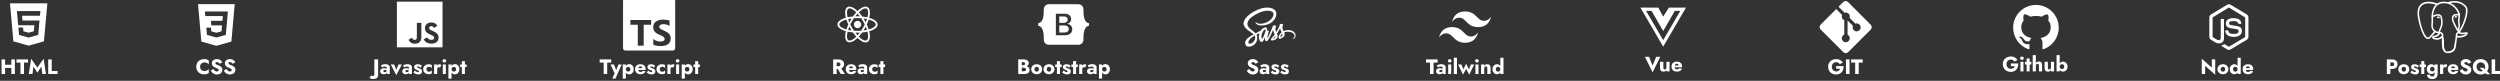 <svg width="959" height="31" viewBox="0 0 959 31" fill="none" xmlns="http://www.w3.org/2000/svg">
<rect x="0" y="0" width="959" height="31" fill="#333333" stroke="none"/>
<g clip-path="url(#clip0_117_344)">
<g clip-path="url(#clip1_117_344)">
<path d="M946.633 12.666C946.621 12.632 946.606 12.598 946.586 12.567C946.47 12.348 946.189 12.282 945.746 12.374C944.369 12.658 943.835 12.483 943.642 12.358C944.76 10.651 945.679 8.59 946.176 6.666C946.402 5.791 946.841 3.73 946.278 2.723C946.242 2.655 946.2 2.589 946.152 2.528C945.078 1.155 943.501 0.418 941.592 0.398C940.346 0.385 939.283 0.686 938.995 0.797C938.852 0.771 938.709 0.748 938.565 0.729C938.204 0.664 937.839 0.628 937.472 0.623C936.487 0.608 935.636 0.843 934.931 1.323C934.216 1.056 930.94 -0.047 928.912 1.389C927.78 2.191 927.257 3.625 927.358 5.651C927.393 6.333 927.781 8.429 928.394 10.437C928.777 11.693 929.176 12.689 929.588 13.422C930.049 14.251 930.526 14.75 931.017 14.914C931.39 15.038 931.961 15.034 932.565 14.307C933.233 13.504 933.89 12.786 934.186 12.468C934.548 12.664 934.941 12.77 935.344 12.782C935.344 12.783 935.344 12.785 935.344 12.786C935.274 12.869 935.206 12.954 935.138 13.04C934.856 13.399 934.797 13.473 933.888 13.661C933.63 13.714 932.943 13.855 932.933 14.337C932.931 14.439 932.96 14.529 933.009 14.609C933.199 14.962 933.777 15.117 933.855 15.137C934.967 15.415 935.942 15.213 936.665 14.571C936.651 16.43 936.729 18.252 936.953 18.811C937.137 19.271 937.587 20.398 939.01 20.398C939.219 20.398 939.449 20.373 939.702 20.319C941.187 20.001 941.831 19.344 942.081 17.898C942.206 17.172 942.415 15.501 942.53 14.48C942.544 14.421 942.56 14.379 942.577 14.366C942.578 14.366 942.635 14.327 942.933 14.392C942.945 14.395 942.958 14.396 942.97 14.398L943.182 14.416L943.194 14.417C943.9 14.449 944.787 14.298 945.304 14.058C945.84 13.809 946.808 13.198 946.633 12.666ZM928.976 10.294C928.356 8.265 927.994 6.224 927.966 5.651C927.875 3.842 928.313 2.582 929.267 1.907C930.798 0.825 933.301 1.457 934.357 1.799C934.355 1.802 934.352 1.804 934.349 1.807C932.663 3.51 932.703 6.42 932.707 6.598C932.707 6.667 932.712 6.764 932.72 6.898C932.749 7.387 932.803 8.298 932.659 9.33C932.525 10.288 932.821 11.226 933.47 11.904C933.537 11.974 933.607 12.04 933.68 12.102C933.391 12.411 932.763 13.095 932.094 13.9C931.621 14.469 931.295 14.36 931.187 14.324C930.861 14.215 930.51 13.834 930.155 13.222C929.756 12.523 929.352 11.529 928.976 10.294ZM933.982 14.534C933.839 14.498 933.709 14.44 933.622 14.386C933.696 14.353 933.819 14.311 934.024 14.269C935.094 14.049 935.259 13.893 935.62 13.435C935.702 13.33 935.796 13.211 935.926 13.066C935.954 13.035 935.975 12.998 935.987 12.958C936.129 12.832 936.214 12.867 936.351 12.924C936.481 12.977 936.608 13.14 936.659 13.319C936.683 13.404 936.711 13.565 936.621 13.69C935.868 14.745 934.77 14.731 933.982 14.534ZM935.727 11.21L935.683 11.328C935.572 11.625 935.469 11.901 935.405 12.164C934.849 12.162 934.308 11.925 933.896 11.495C933.373 10.949 933.136 10.19 933.244 9.411C933.397 8.322 933.34 7.372 933.31 6.863C933.306 6.791 933.302 6.729 933.3 6.679C933.546 6.461 934.688 5.849 935.502 6.036C935.874 6.121 936.1 6.374 936.195 6.809C936.682 9.062 936.259 10.001 935.919 10.756C935.849 10.912 935.783 11.058 935.727 11.21ZM941.863 15.021C941.849 15.168 941.833 15.334 941.812 15.518L941.69 15.883C941.68 15.912 941.675 15.942 941.675 15.973C941.67 16.368 941.63 16.513 941.579 16.697C941.526 16.888 941.466 17.105 941.43 17.578C941.338 18.757 940.698 19.434 939.415 19.709C938.152 19.98 937.928 19.294 937.731 18.691C937.711 18.627 937.689 18.564 937.667 18.502C937.487 18.014 937.508 17.325 937.536 16.372C937.549 15.905 937.515 14.788 937.26 14.167C937.264 13.923 937.269 13.675 937.276 13.424C937.277 13.392 937.273 13.361 937.264 13.33C937.256 13.272 937.243 13.214 937.227 13.157C937.125 12.8 936.876 12.501 936.577 12.378C936.459 12.329 936.241 12.238 935.979 12.305C936.035 12.075 936.132 11.816 936.237 11.534L936.281 11.416C936.33 11.283 936.392 11.145 936.458 10.998C936.814 10.209 937.3 9.127 936.772 6.684C936.574 5.769 935.913 5.322 934.912 5.426C934.311 5.488 933.762 5.73 933.488 5.869C933.433 5.897 933.378 5.926 933.324 5.956C933.401 5.034 933.69 3.311 934.771 2.221C934.851 2.14 934.936 2.063 935.024 1.991C935.067 1.982 935.109 1.964 935.144 1.937C935.771 1.462 936.556 1.228 937.479 1.243C937.82 1.249 938.147 1.272 938.458 1.311C940.074 1.606 941.161 2.517 941.821 3.297C942.5 4.098 942.867 4.906 943.014 5.342C941.911 5.23 941.161 5.447 940.781 5.991C939.953 7.173 941.233 9.468 941.848 10.571C941.961 10.774 942.058 10.948 942.089 11.022C942.289 11.508 942.548 11.832 942.738 12.068C942.796 12.141 942.852 12.211 942.895 12.273C942.561 12.369 941.961 12.591 942.016 13.703C942.005 13.834 941.98 14.076 941.946 14.382C941.908 14.556 941.888 14.766 941.863 15.021ZM942.605 13.67C942.572 12.977 942.83 12.905 943.103 12.828C943.14 12.818 943.178 12.806 943.215 12.794C943.25 12.825 943.288 12.854 943.327 12.88C943.802 13.194 944.645 13.231 945.833 12.992C945.665 13.139 945.4 13.325 945.038 13.493C944.697 13.651 944.125 13.77 943.582 13.796C942.982 13.824 942.677 13.729 942.605 13.67ZM943.08 5.944C943.075 6.236 943.035 6.502 942.992 6.779C942.946 7.077 942.899 7.385 942.887 7.759C942.875 8.123 942.92 8.501 942.964 8.867C943.053 9.606 943.144 10.367 942.791 11.118C942.733 11.015 942.681 10.907 942.635 10.797C942.591 10.691 942.496 10.52 942.364 10.284C941.851 9.364 940.65 7.209 941.265 6.33C941.581 5.878 942.382 5.858 943.08 5.944ZM943.27 11.789C943.247 11.759 943.223 11.729 943.199 11.699L943.17 11.662C943.775 10.663 943.656 9.674 943.551 8.797C943.508 8.437 943.467 8.097 943.477 7.778C943.488 7.44 943.533 7.149 943.576 6.869C943.629 6.523 943.683 6.165 943.668 5.743C943.68 5.699 943.684 5.647 943.678 5.585C943.64 5.18 943.178 3.97 942.237 2.874C941.731 2.285 940.996 1.626 939.996 1.174C940.434 1.086 941.024 1.005 941.683 1.019C943.393 1.057 944.746 1.697 945.704 2.921C945.724 2.948 945.742 2.976 945.759 3.005C946.362 4.135 945.529 8.234 943.27 11.789ZM935.923 6.692C935.902 6.841 935.666 7.044 935.405 7.044C935.383 7.044 935.36 7.042 935.338 7.039C935.182 7.018 935.024 6.919 934.916 6.776C934.878 6.726 934.816 6.628 934.829 6.539C934.833 6.506 934.85 6.457 934.906 6.415C935.004 6.341 935.199 6.313 935.414 6.343C935.677 6.38 935.949 6.505 935.923 6.692ZM942.532 6.349C942.541 6.415 942.491 6.517 942.404 6.608C942.347 6.667 942.228 6.771 942.064 6.794C942.044 6.796 942.023 6.798 942.002 6.798C941.757 6.798 941.551 6.603 941.535 6.488C941.515 6.341 941.755 6.229 942.002 6.195C942.25 6.16 942.511 6.202 942.532 6.349Z" fill="white"/>
</g>
<path d="M915.592 22.797H916.944V28.398H915.592V22.797ZM916.44 23.91V22.797H917.536C918.011 22.797 918.408 22.872 918.728 23.021C919.053 23.166 919.299 23.373 919.464 23.645C919.629 23.918 919.712 24.245 919.712 24.63C919.712 25.003 919.629 25.328 919.464 25.605C919.299 25.878 919.053 26.088 918.728 26.238C918.408 26.381 918.011 26.453 917.536 26.453H916.44V25.341H917.536C917.808 25.341 918.021 25.28 918.176 25.157C918.331 25.035 918.408 24.859 918.408 24.63C918.408 24.395 918.331 24.216 918.176 24.093C918.021 23.971 917.808 23.91 917.536 23.91H916.44ZM919.998 26.558C919.998 26.168 920.089 25.829 920.27 25.541C920.452 25.253 920.702 25.029 921.022 24.869C921.342 24.709 921.702 24.63 922.102 24.63C922.502 24.63 922.86 24.709 923.174 24.869C923.494 25.029 923.745 25.253 923.926 25.541C924.113 25.829 924.206 26.168 924.206 26.558C924.206 26.942 924.113 27.277 923.926 27.566C923.745 27.854 923.494 28.078 923.174 28.238C922.86 28.398 922.502 28.477 922.102 28.477C921.702 28.477 921.342 28.398 921.022 28.238C920.702 28.078 920.452 27.854 920.27 27.566C920.089 27.277 919.998 26.942 919.998 26.558ZM921.238 26.558C921.238 26.75 921.278 26.915 921.358 27.053C921.438 27.187 921.542 27.291 921.67 27.366C921.798 27.44 921.942 27.477 922.102 27.477C922.257 27.477 922.398 27.44 922.526 27.366C922.66 27.291 922.764 27.187 922.838 27.053C922.918 26.915 922.958 26.75 922.958 26.558C922.958 26.366 922.918 26.2 922.838 26.061C922.764 25.923 922.66 25.816 922.526 25.741C922.398 25.667 922.257 25.63 922.102 25.63C921.942 25.63 921.798 25.667 921.67 25.741C921.542 25.816 921.438 25.923 921.358 26.061C921.278 26.2 921.238 26.366 921.238 26.558ZM925.133 27.061C925.32 27.216 925.488 27.339 925.637 27.43C925.792 27.515 925.928 27.576 926.045 27.613C926.162 27.645 926.264 27.662 926.349 27.662C926.472 27.662 926.562 27.635 926.621 27.581C926.68 27.528 926.709 27.459 926.709 27.373C926.709 27.294 926.685 27.227 926.637 27.174C926.589 27.115 926.506 27.059 926.389 27.006C926.277 26.952 926.122 26.896 925.925 26.837C925.749 26.773 925.581 26.699 925.421 26.613C925.266 26.523 925.138 26.403 925.037 26.253C924.936 26.104 924.885 25.912 924.885 25.677C924.885 25.453 924.944 25.264 925.061 25.11C925.184 24.955 925.346 24.837 925.549 24.758C925.757 24.677 925.994 24.637 926.261 24.637C926.474 24.637 926.672 24.662 926.853 24.709C927.04 24.758 927.213 24.822 927.373 24.901C927.538 24.982 927.693 25.075 927.837 25.181L927.405 25.965C927.25 25.822 927.074 25.704 926.877 25.613C926.68 25.517 926.498 25.47 926.333 25.47C926.221 25.47 926.136 25.491 926.077 25.534C926.024 25.576 925.997 25.632 925.997 25.701C925.997 25.782 926.029 25.848 926.093 25.901C926.162 25.955 926.258 26.006 926.381 26.053C926.509 26.096 926.664 26.152 926.845 26.221C927.037 26.291 927.213 26.371 927.373 26.462C927.538 26.552 927.669 26.667 927.765 26.805C927.866 26.944 927.917 27.128 927.917 27.358C927.917 27.752 927.794 28.051 927.549 28.253C927.309 28.451 926.97 28.549 926.533 28.549C926.266 28.549 926.018 28.517 925.789 28.453C925.565 28.395 925.357 28.315 925.165 28.213C924.973 28.107 924.794 27.989 924.629 27.861L925.133 27.061ZM928.149 24.718H930.613V25.718H928.149V24.718ZM928.797 23.438H929.957V28.398H928.797V23.438ZM930.992 28.662H932.16C932.176 28.811 932.219 28.936 932.288 29.038C932.363 29.139 932.462 29.213 932.584 29.262C932.707 29.315 932.846 29.341 933 29.341C933.171 29.341 933.326 29.302 933.464 29.221C933.603 29.147 933.712 29.032 933.792 28.878C933.878 28.728 933.92 28.541 933.92 28.317V24.718H935.08V28.317C935.08 28.787 934.987 29.168 934.8 29.462C934.619 29.755 934.376 29.968 934.072 30.102C933.768 30.24 933.427 30.309 933.048 30.309C932.595 30.309 932.219 30.24 931.92 30.102C931.627 29.963 931.406 29.768 931.256 29.517C931.107 29.272 931.019 28.987 930.992 28.662ZM930.912 26.509C930.912 26.093 930.995 25.747 931.16 25.47C931.331 25.192 931.55 24.984 931.816 24.846C932.083 24.707 932.366 24.637 932.664 24.637C932.974 24.637 933.246 24.712 933.48 24.861C933.72 25.006 933.91 25.216 934.048 25.494C934.187 25.771 934.256 26.11 934.256 26.509C934.256 26.904 934.187 27.243 934.048 27.526C933.91 27.803 933.72 28.016 933.48 28.166C933.246 28.309 932.974 28.381 932.664 28.381C932.366 28.381 932.083 28.312 931.816 28.174C931.55 28.029 931.331 27.819 931.16 27.541C930.995 27.264 930.912 26.92 930.912 26.509ZM932.184 26.509C932.184 26.696 932.224 26.859 932.304 26.997C932.384 27.131 932.491 27.232 932.624 27.302C932.758 27.371 932.904 27.405 933.064 27.405C933.203 27.405 933.336 27.373 933.464 27.309C933.598 27.24 933.707 27.139 933.792 27.006C933.878 26.872 933.92 26.707 933.92 26.509C933.92 26.36 933.894 26.23 933.84 26.117C933.792 26.006 933.726 25.912 933.64 25.837C933.56 25.763 933.47 25.707 933.368 25.669C933.267 25.632 933.166 25.613 933.064 25.613C932.904 25.613 932.758 25.648 932.624 25.718C932.491 25.787 932.384 25.888 932.304 26.021C932.224 26.155 932.184 26.317 932.184 26.509ZM937.203 24.718V28.398H936.011V24.718H937.203ZM938.267 25.965C938.203 25.901 938.134 25.851 938.059 25.814C937.99 25.776 937.902 25.758 937.795 25.758C937.678 25.758 937.574 25.79 937.483 25.854C937.392 25.918 937.323 26.011 937.275 26.134C937.227 26.256 937.203 26.405 937.203 26.581L936.915 26.157C936.915 25.864 936.971 25.603 937.083 25.373C937.2 25.144 937.352 24.963 937.539 24.829C937.726 24.696 937.92 24.63 938.123 24.63C938.256 24.63 938.384 24.656 938.507 24.709C938.63 24.763 938.723 24.837 938.787 24.933L938.267 25.965ZM941.055 28.477C940.628 28.477 940.258 28.4 939.943 28.245C939.634 28.085 939.394 27.861 939.223 27.573C939.052 27.285 938.967 26.947 938.967 26.558C938.967 26.163 939.05 25.822 939.215 25.534C939.38 25.245 939.618 25.024 939.927 24.869C940.242 24.715 940.612 24.637 941.039 24.637C941.466 24.637 941.826 24.712 942.119 24.861C942.412 25.006 942.636 25.216 942.791 25.494C942.946 25.771 943.023 26.107 943.023 26.502C943.023 26.56 943.023 26.619 943.023 26.677C943.023 26.731 943.018 26.776 943.007 26.814H939.647V26.142H941.919L941.631 26.509C941.658 26.472 941.679 26.427 941.695 26.373C941.716 26.315 941.727 26.267 941.727 26.23C941.727 26.07 941.698 25.931 941.639 25.814C941.58 25.696 941.498 25.605 941.391 25.541C941.284 25.477 941.159 25.445 941.015 25.445C940.834 25.445 940.682 25.485 940.559 25.566C940.436 25.645 940.343 25.768 940.279 25.933C940.22 26.093 940.188 26.296 940.183 26.541C940.183 26.765 940.215 26.957 940.279 27.117C940.343 27.277 940.439 27.4 940.567 27.485C940.695 27.566 940.852 27.605 941.039 27.605C941.252 27.605 941.434 27.566 941.583 27.485C941.738 27.405 941.86 27.285 941.951 27.125L943.031 27.39C942.839 27.752 942.578 28.024 942.247 28.206C941.922 28.387 941.524 28.477 941.055 28.477ZM944.505 26.43C944.617 26.632 944.742 26.808 944.881 26.957C945.025 27.107 945.18 27.221 945.345 27.302C945.516 27.381 945.694 27.422 945.881 27.422C946.078 27.422 946.241 27.373 946.369 27.277C946.497 27.176 946.561 27.04 946.561 26.869C946.561 26.726 946.524 26.611 946.449 26.526C946.374 26.435 946.254 26.349 946.089 26.27C945.924 26.189 945.705 26.099 945.433 25.997C945.3 25.95 945.145 25.883 944.969 25.797C944.798 25.712 944.636 25.603 944.481 25.47C944.326 25.331 944.198 25.166 944.097 24.974C943.996 24.776 943.945 24.539 943.945 24.262C943.945 23.931 944.03 23.645 944.201 23.405C944.377 23.166 944.612 22.984 944.905 22.861C945.204 22.733 945.534 22.669 945.897 22.669C946.27 22.669 946.593 22.731 946.865 22.854C947.142 22.976 947.372 23.131 947.553 23.317C947.734 23.504 947.873 23.694 947.969 23.886L946.937 24.462C946.857 24.328 946.764 24.213 946.657 24.117C946.556 24.016 946.441 23.939 946.313 23.886C946.19 23.827 946.057 23.797 945.913 23.797C945.721 23.797 945.574 23.84 945.473 23.925C945.372 24.006 945.321 24.107 945.321 24.23C945.321 24.358 945.369 24.47 945.465 24.566C945.566 24.662 945.708 24.75 945.889 24.829C946.076 24.91 946.3 24.995 946.561 25.085C946.758 25.16 946.942 25.248 947.113 25.349C947.284 25.445 947.433 25.563 947.561 25.701C947.694 25.84 947.798 26 947.873 26.181C947.948 26.363 947.985 26.571 947.985 26.805C947.985 27.088 947.926 27.341 947.809 27.566C947.697 27.784 947.542 27.968 947.345 28.117C947.153 28.267 946.932 28.379 946.681 28.453C946.436 28.534 946.182 28.573 945.921 28.573C945.558 28.573 945.22 28.509 944.905 28.381C944.596 28.248 944.326 28.07 944.097 27.846C943.868 27.622 943.689 27.376 943.561 27.11L944.505 26.43ZM950.001 25.598C950.001 25.96 950.076 26.275 950.225 26.541C950.38 26.808 950.585 27.016 950.841 27.166C951.102 27.309 951.39 27.381 951.705 27.381C952.025 27.381 952.305 27.315 952.545 27.181C952.785 27.048 952.972 26.859 953.105 26.613C953.244 26.363 953.313 26.075 953.313 25.75C953.313 25.413 953.244 25.107 953.105 24.829C952.972 24.552 952.777 24.331 952.521 24.166C952.27 23.995 951.966 23.91 951.609 23.91C951.289 23.91 951.009 23.982 950.769 24.125C950.529 24.27 950.34 24.47 950.201 24.726C950.068 24.976 950.001 25.267 950.001 25.598ZM948.569 25.598C948.569 25.166 948.646 24.771 948.801 24.413C948.956 24.056 949.172 23.747 949.449 23.485C949.726 23.224 950.049 23.024 950.417 22.886C950.785 22.741 951.182 22.669 951.609 22.669C952.041 22.669 952.438 22.741 952.801 22.886C953.164 23.024 953.478 23.224 953.745 23.485C954.017 23.747 954.225 24.056 954.369 24.413C954.518 24.771 954.593 25.166 954.593 25.598C954.593 26.029 954.521 26.427 954.377 26.79C954.233 27.152 954.028 27.467 953.761 27.733C953.494 28 953.177 28.208 952.809 28.358C952.446 28.502 952.046 28.573 951.609 28.573C951.166 28.573 950.761 28.502 950.393 28.358C950.025 28.208 949.702 28 949.425 27.733C949.153 27.467 948.942 27.152 948.793 26.79C948.644 26.427 948.569 26.029 948.569 25.598ZM951.153 25.997H952.553L955.249 28.494H953.801L951.153 25.997ZM955.795 22.797H957.147V27.238H959.395V28.398H955.795V22.797Z" fill="white"/>
<path d="M848.456 22.797H849.76V28.677L845.888 25.245V28.398H844.592V22.517L848.456 25.95V22.797ZM850.608 26.558C850.608 26.168 850.698 25.829 850.88 25.541C851.061 25.253 851.312 25.029 851.632 24.869C851.952 24.709 852.312 24.63 852.712 24.63C853.112 24.63 853.469 24.709 853.784 24.869C854.104 25.029 854.354 25.253 854.536 25.541C854.722 25.829 854.816 26.168 854.816 26.558C854.816 26.942 854.722 27.277 854.536 27.566C854.354 27.854 854.104 28.078 853.784 28.238C853.469 28.398 853.112 28.477 852.712 28.477C852.312 28.477 851.952 28.398 851.632 28.238C851.312 28.078 851.061 27.854 850.88 27.566C850.698 27.277 850.608 26.942 850.608 26.558ZM851.848 26.558C851.848 26.75 851.888 26.915 851.968 27.053C852.048 27.187 852.152 27.291 852.28 27.366C852.408 27.44 852.552 27.477 852.712 27.477C852.866 27.477 853.008 27.44 853.136 27.366C853.269 27.291 853.373 27.187 853.448 27.053C853.528 26.915 853.568 26.75 853.568 26.558C853.568 26.366 853.528 26.2 853.448 26.061C853.373 25.923 853.269 25.816 853.136 25.741C853.008 25.667 852.866 25.63 852.712 25.63C852.552 25.63 852.408 25.667 852.28 25.741C852.152 25.816 852.048 25.923 851.968 26.061C851.888 26.2 851.848 26.366 851.848 26.558ZM858.334 22.157H859.542V28.398H858.334V22.157ZM855.326 26.558C855.326 26.142 855.409 25.792 855.574 25.509C855.745 25.227 855.964 25.011 856.23 24.861C856.497 24.712 856.78 24.637 857.078 24.637C857.388 24.637 857.66 24.715 857.894 24.869C858.134 25.024 858.324 25.245 858.462 25.534C858.601 25.816 858.67 26.157 858.67 26.558C858.67 26.952 858.601 27.294 858.462 27.581C858.324 27.869 858.134 28.091 857.894 28.245C857.66 28.4 857.388 28.477 857.078 28.477C856.78 28.477 856.497 28.403 856.23 28.253C855.964 28.104 855.745 27.888 855.574 27.605C855.409 27.317 855.326 26.968 855.326 26.558ZM856.598 26.558C856.598 26.75 856.638 26.918 856.718 27.061C856.798 27.2 856.905 27.309 857.038 27.39C857.172 27.464 857.318 27.502 857.478 27.502C857.617 27.502 857.75 27.464 857.878 27.39C858.012 27.315 858.121 27.208 858.206 27.07C858.292 26.925 858.334 26.755 858.334 26.558C858.334 26.36 858.292 26.192 858.206 26.053C858.121 25.91 858.012 25.8 857.878 25.726C857.75 25.651 857.617 25.613 857.478 25.613C857.318 25.613 857.172 25.654 857.038 25.733C856.905 25.808 856.798 25.918 856.718 26.061C856.638 26.2 856.598 26.366 856.598 26.558ZM862.352 28.477C861.925 28.477 861.554 28.4 861.24 28.245C860.93 28.085 860.69 27.861 860.52 27.573C860.349 27.285 860.264 26.947 860.264 26.558C860.264 26.163 860.346 25.822 860.512 25.534C860.677 25.245 860.914 25.024 861.224 24.869C861.538 24.715 861.909 24.637 862.336 24.637C862.762 24.637 863.122 24.712 863.416 24.861C863.709 25.006 863.933 25.216 864.088 25.494C864.242 25.771 864.32 26.107 864.32 26.502C864.32 26.56 864.32 26.619 864.32 26.677C864.32 26.731 864.314 26.776 864.304 26.814H860.944V26.142H863.216L862.928 26.509C862.954 26.472 862.976 26.427 862.992 26.373C863.013 26.315 863.024 26.267 863.024 26.23C863.024 26.07 862.994 25.931 862.936 25.814C862.877 25.696 862.794 25.605 862.688 25.541C862.581 25.477 862.456 25.445 862.312 25.445C862.13 25.445 861.978 25.485 861.856 25.566C861.733 25.645 861.64 25.768 861.576 25.933C861.517 26.093 861.485 26.296 861.48 26.541C861.48 26.765 861.512 26.957 861.576 27.117C861.64 27.277 861.736 27.4 861.864 27.485C861.992 27.566 862.149 27.605 862.336 27.605C862.549 27.605 862.73 27.566 862.88 27.485C863.034 27.405 863.157 27.285 863.248 27.125L864.328 27.39C864.136 27.752 863.874 28.024 863.544 28.206C863.218 28.387 862.821 28.477 862.352 28.477Z" fill="white"/>
<path d="M854.997 19.148C854.768 19.147 854.543 19.085 854.347 18.968L852.277 17.701C851.968 17.522 852.12 17.458 852.221 17.422C852.634 17.274 852.757 17.201 853.195 16.942C853.243 16.916 853.303 16.925 853.35 16.954L854.901 17.872C854.959 17.906 855.04 17.906 855.094 17.872L861.156 14.269C861.213 14.235 861.25 14.166 861.25 14.096V6.799C861.25 6.726 861.213 6.658 861.154 6.622L855.095 2.924C855.037 2.889 854.961 2.889 854.904 2.924L848.848 6.623C848.788 6.658 848.75 6.728 848.75 6.799V14.096C848.75 14.166 848.788 14.233 848.847 14.267L850.407 15.204C851.329 15.68 851.875 15.197 851.875 14.633V7.457C851.875 7.353 851.955 7.272 852.055 7.272H852.946C853.044 7.272 853.125 7.353 853.125 7.457V14.633C853.125 15.905 852.369 16.635 851.203 16.635C850.846 16.635 850.563 16.635 849.775 16.233L848.151 15.265C847.749 15.025 847.5 14.576 847.5 14.095V6.694C847.5 6.213 847.749 5.765 848.151 5.525L854.35 1.82C854.741 1.59 855.263 1.59 855.652 1.82L861.849 5.525C862.251 5.766 862.5 6.214 862.5 6.694V14.095C862.5 14.576 862.251 15.023 861.849 15.265L855.652 18.967C855.454 19.085 855.229 19.147 854.999 19.147L854.997 19.148Z" fill="white"/>
<path d="M856.912 14.147C854.388 14.147 853.63 12.913 853.63 11.832C853.63 11.729 853.71 11.647 853.809 11.647H854.61C854.699 11.647 854.775 11.714 854.788 11.804C854.909 12.648 855.443 13.021 856.91 13.021C858.215 13.021 858.75 12.617 858.75 11.9C858.75 11.487 858.615 11.181 856.586 10.975C854.889 10.801 853.84 10.413 853.84 9.01C853.84 7.716 854.894 6.96 856.662 6.96C858.463 6.96 859.648 7.507 859.754 8.945C859.758 8.998 859.74 9.048 859.706 9.088C859.672 9.125 859.625 9.147 859.575 9.147H858.77C858.687 9.147 858.613 9.086 858.596 9.002C858.424 8.34 857.933 8.088 856.66 8.088C855.235 8.088 855.069 8.586 855.069 8.971C855.069 9.439 855.265 9.574 857.189 9.837C859.094 10.098 859.999 10.467 859.999 11.851C859.999 13.249 858.874 14.147 856.91 14.147L856.912 14.147Z" fill="white"/>
<path d="M780.992 1.888C776.162 1.886 772.25 5.796 772.25 10.622C772.25 14.438 774.697 17.683 778.105 18.874C778.564 18.989 778.494 18.663 778.494 18.44V16.927C775.844 17.237 775.736 15.483 775.559 15.19C775.199 14.577 774.35 14.421 774.604 14.128C775.207 13.817 775.822 14.206 776.535 15.259C777.051 16.023 778.057 15.894 778.566 15.767C778.678 15.308 778.916 14.898 779.244 14.579C776.498 14.087 775.354 12.411 775.354 10.419C775.354 9.452 775.672 8.563 776.297 7.847C775.898 6.665 776.334 5.653 776.393 5.503C777.527 5.401 778.707 6.315 778.799 6.388C779.443 6.214 780.18 6.122 781.004 6.122C781.832 6.122 782.57 6.218 783.221 6.394C783.441 6.226 784.535 5.44 785.59 5.536C785.646 5.687 786.072 6.675 785.697 7.841C786.33 8.56 786.652 9.456 786.652 10.425C786.652 12.421 785.5 14.099 782.746 14.583C782.982 14.815 783.169 15.092 783.297 15.397C783.425 15.702 783.49 16.029 783.49 16.36V18.558C783.506 18.733 783.49 18.907 783.783 18.907C787.242 17.741 789.732 14.474 789.732 10.624C789.732 5.796 785.818 1.888 780.992 1.888Z" fill="white"/>
<path d="M771.368 25.373V24.334H774.2C774.227 24.782 774.181 25.2 774.064 25.59C773.947 25.979 773.765 26.323 773.52 26.622C773.275 26.92 772.968 27.155 772.6 27.326C772.232 27.491 771.811 27.573 771.336 27.573C770.888 27.573 770.477 27.504 770.104 27.366C769.731 27.221 769.408 27.019 769.136 26.758C768.864 26.491 768.651 26.176 768.496 25.814C768.347 25.445 768.272 25.04 768.272 24.598C768.272 24.155 768.349 23.755 768.504 23.398C768.659 23.035 768.877 22.726 769.16 22.47C769.443 22.213 769.773 22.016 770.152 21.878C770.531 21.739 770.941 21.669 771.384 21.669C771.779 21.669 772.133 21.726 772.448 21.837C772.763 21.95 773.04 22.107 773.28 22.309C773.525 22.507 773.736 22.736 773.912 22.997L772.712 23.622C772.584 23.398 772.411 23.213 772.192 23.07C771.979 22.92 771.709 22.846 771.384 22.846C771.075 22.846 770.789 22.915 770.528 23.053C770.272 23.192 770.067 23.392 769.912 23.654C769.763 23.91 769.688 24.224 769.688 24.598C769.688 24.965 769.76 25.285 769.904 25.558C770.053 25.824 770.253 26.032 770.504 26.181C770.76 26.326 771.053 26.398 771.384 26.398C771.587 26.398 771.771 26.373 771.936 26.326C772.101 26.272 772.243 26.2 772.36 26.11C772.477 26.014 772.576 25.904 772.656 25.782C772.741 25.654 772.808 25.517 772.856 25.373H771.368ZM774.916 22.334C774.916 22.142 774.985 21.987 775.124 21.869C775.262 21.747 775.428 21.686 775.62 21.686C775.817 21.686 775.982 21.747 776.116 21.869C776.254 21.987 776.324 22.142 776.324 22.334C776.324 22.526 776.254 22.683 776.116 22.805C775.982 22.928 775.817 22.989 775.62 22.989C775.428 22.989 775.262 22.928 775.124 22.805C774.985 22.683 774.916 22.526 774.916 22.334ZM775.036 23.718H776.204V27.398H775.036V23.718ZM776.767 23.718H779.231V24.718H776.767V23.718ZM777.415 22.438H778.575V27.398H777.415V22.438ZM780.961 21.157V27.398H779.745V21.157H780.961ZM782.137 25.157C782.137 24.939 782.097 24.771 782.017 24.654C781.937 24.536 781.799 24.477 781.601 24.477C781.473 24.477 781.361 24.507 781.265 24.566C781.169 24.619 781.095 24.696 781.041 24.797C780.988 24.893 780.961 25.014 780.961 25.157H780.753C780.753 24.864 780.801 24.6 780.897 24.366C780.993 24.125 781.137 23.936 781.329 23.797C781.527 23.654 781.777 23.581 782.081 23.581C782.385 23.581 782.628 23.635 782.809 23.741C782.996 23.848 783.132 24.006 783.217 24.213C783.303 24.422 783.345 24.677 783.345 24.982V27.398H782.137V25.157ZM785.564 25.957C785.564 26.171 785.604 26.339 785.684 26.462C785.764 26.579 785.903 26.637 786.1 26.637C786.233 26.637 786.345 26.611 786.436 26.558C786.532 26.504 786.607 26.427 786.66 26.326C786.713 26.224 786.74 26.102 786.74 25.957V23.718H787.948V27.398H786.74V26.846C786.628 27.043 786.481 27.2 786.3 27.317C786.119 27.43 785.892 27.485 785.62 27.485C785.161 27.485 784.825 27.363 784.612 27.117C784.404 26.867 784.3 26.523 784.3 26.085V23.718H785.564V25.957ZM790.102 21.157V27.398H788.894V21.157H790.102ZM793.11 25.558C793.11 25.968 793.024 26.317 792.854 26.605C792.688 26.888 792.472 27.104 792.206 27.253C791.944 27.403 791.662 27.477 791.358 27.477C791.054 27.477 790.782 27.4 790.542 27.245C790.302 27.091 790.112 26.869 789.974 26.581C789.835 26.294 789.766 25.952 789.766 25.558C789.766 25.157 789.835 24.816 789.974 24.534C790.112 24.245 790.302 24.024 790.542 23.869C790.782 23.715 791.054 23.637 791.358 23.637C791.662 23.637 791.944 23.712 792.206 23.861C792.472 24.011 792.688 24.227 792.854 24.509C793.024 24.792 793.11 25.142 793.11 25.558ZM791.838 25.558C791.838 25.366 791.798 25.2 791.718 25.061C791.638 24.918 791.531 24.808 791.398 24.733C791.264 24.654 791.118 24.613 790.958 24.613C790.819 24.613 790.683 24.651 790.55 24.726C790.422 24.8 790.315 24.91 790.23 25.053C790.144 25.192 790.102 25.36 790.102 25.558C790.102 25.755 790.144 25.925 790.23 26.07C790.315 26.208 790.422 26.315 790.55 26.39C790.683 26.464 790.819 26.502 790.958 26.502C791.118 26.502 791.264 26.464 791.398 26.39C791.531 26.309 791.638 26.2 791.718 26.061C791.798 25.918 791.838 25.75 791.838 25.558Z" fill="white"/>
<path d="M704.368 26.373V25.334H707.2C707.227 25.782 707.181 26.2 707.064 26.59C706.947 26.979 706.765 27.323 706.52 27.622C706.275 27.92 705.968 28.155 705.6 28.326C705.232 28.491 704.811 28.573 704.336 28.573C703.888 28.573 703.477 28.504 703.104 28.366C702.731 28.221 702.408 28.019 702.136 27.758C701.864 27.491 701.651 27.176 701.496 26.814C701.347 26.445 701.272 26.04 701.272 25.598C701.272 25.155 701.349 24.755 701.504 24.398C701.659 24.035 701.877 23.726 702.16 23.47C702.443 23.213 702.773 23.016 703.152 22.878C703.531 22.739 703.941 22.669 704.384 22.669C704.779 22.669 705.133 22.726 705.448 22.837C705.763 22.95 706.04 23.107 706.28 23.309C706.525 23.507 706.736 23.736 706.912 23.997L705.712 24.622C705.584 24.398 705.411 24.213 705.192 24.07C704.979 23.92 704.709 23.846 704.384 23.846C704.075 23.846 703.789 23.915 703.528 24.053C703.272 24.192 703.067 24.392 702.912 24.654C702.763 24.91 702.688 25.224 702.688 25.598C702.688 25.965 702.76 26.285 702.904 26.558C703.053 26.824 703.253 27.032 703.504 27.181C703.76 27.326 704.053 27.398 704.384 27.398C704.587 27.398 704.771 27.373 704.936 27.326C705.101 27.272 705.243 27.2 705.36 27.11C705.477 27.014 705.576 26.904 705.656 26.782C705.741 26.654 705.808 26.517 705.856 26.373H704.368ZM708.108 22.797H709.484V28.398H708.108V22.797ZM710.11 24.006V22.797H714.542V24.006H712.998V28.398H711.646V24.006H710.11Z" fill="white"/>
<g clip-path="url(#clip2_117_344)">
<path d="M717.623 9.506L708.89 0.775C708.77 0.655 708.628 0.56 708.472 0.496C708.316 0.431 708.149 0.398 707.979 0.398C707.81 0.398 707.643 0.431 707.487 0.496C707.33 0.56 707.188 0.655 707.069 0.775L705.256 2.587L707.556 4.887C707.828 4.795 708.119 4.78 708.398 4.846C708.678 4.911 708.933 5.053 709.135 5.257C709.337 5.46 709.477 5.716 709.541 5.996C709.604 6.275 709.588 6.567 709.494 6.837L711.71 9.055C712.038 8.939 712.395 8.939 712.723 9.054C713.052 9.169 713.331 9.392 713.515 9.687C713.7 9.981 713.778 10.33 713.738 10.675C713.698 11.021 713.541 11.342 713.294 11.586C713.043 11.838 712.714 11.995 712.36 12.031C712.007 12.066 711.652 11.978 711.357 11.781C711.062 11.584 710.844 11.291 710.74 10.951C710.637 10.612 710.655 10.247 710.791 9.919L708.725 7.851V13.292C709.039 13.448 709.29 13.706 709.437 14.025C709.584 14.343 709.617 14.702 709.531 15.041C709.445 15.381 709.245 15.681 708.965 15.892C708.685 16.102 708.341 16.21 707.99 16.197C707.64 16.185 707.305 16.053 707.04 15.823C706.776 15.593 706.598 15.28 706.536 14.935C706.475 14.59 706.534 14.234 706.703 13.927C706.872 13.62 707.141 13.38 707.465 13.247V7.756C707.278 7.679 707.108 7.567 706.964 7.424C706.821 7.281 706.708 7.111 706.63 6.925C706.553 6.738 706.513 6.537 706.514 6.335C706.514 6.133 706.554 5.933 706.633 5.746L704.366 3.479L698.379 9.466C698.259 9.586 698.164 9.728 698.1 9.884C698.035 10.04 698.001 10.208 698.001 10.377C698.001 10.546 698.035 10.713 698.1 10.87C698.164 11.026 698.259 11.168 698.379 11.287L707.111 20.02C707.231 20.14 707.373 20.234 707.529 20.299C707.685 20.364 707.853 20.397 708.022 20.397C708.191 20.397 708.358 20.364 708.515 20.299C708.671 20.234 708.813 20.14 708.933 20.02L717.624 11.329C717.865 11.087 718.001 10.759 718.001 10.418C718.001 10.077 717.865 9.749 717.624 9.507" fill="white"/>
</g>
<path d="M633.936 25.142L635.304 21.797H636.888L633.936 27.75L630.992 21.797H632.568L633.936 25.142ZM638.056 25.957C638.056 26.171 638.096 26.339 638.176 26.462C638.256 26.579 638.395 26.637 638.592 26.637C638.726 26.637 638.838 26.611 638.928 26.558C639.024 26.504 639.099 26.427 639.152 26.326C639.206 26.224 639.232 26.102 639.232 25.957V23.718H640.44V27.398H639.232V26.846C639.12 27.043 638.974 27.2 638.792 27.317C638.611 27.43 638.384 27.485 638.112 27.485C637.654 27.485 637.318 27.363 637.104 27.117C636.896 26.867 636.792 26.523 636.792 26.085V23.718H638.056V25.957ZM643.266 27.477C642.839 27.477 642.469 27.4 642.154 27.245C641.845 27.085 641.605 26.861 641.434 26.573C641.263 26.285 641.178 25.947 641.178 25.558C641.178 25.163 641.261 24.822 641.426 24.534C641.591 24.245 641.829 24.024 642.138 23.869C642.453 23.715 642.823 23.637 643.25 23.637C643.677 23.637 644.037 23.712 644.33 23.861C644.623 24.006 644.847 24.216 645.002 24.494C645.157 24.771 645.234 25.107 645.234 25.502C645.234 25.56 645.234 25.619 645.234 25.677C645.234 25.731 645.229 25.776 645.218 25.814H641.858V25.142H644.13L643.842 25.509C643.869 25.472 643.89 25.427 643.906 25.373C643.927 25.315 643.938 25.267 643.938 25.23C643.938 25.07 643.909 24.931 643.85 24.814C643.791 24.696 643.709 24.605 643.602 24.541C643.495 24.477 643.37 24.445 643.226 24.445C643.045 24.445 642.893 24.485 642.77 24.566C642.647 24.645 642.554 24.768 642.49 24.933C642.431 25.093 642.399 25.296 642.394 25.541C642.394 25.765 642.426 25.957 642.49 26.117C642.554 26.277 642.65 26.4 642.778 26.485C642.906 26.566 643.063 26.605 643.25 26.605C643.463 26.605 643.645 26.566 643.794 26.485C643.949 26.405 644.071 26.285 644.162 26.125L645.242 26.39C645.05 26.752 644.789 27.024 644.458 27.206C644.133 27.387 643.735 27.477 643.266 27.477Z" fill="white"/>
<path d="M643.191 2.909H640.188L638 6.37L636.125 2.909H629.25L638 17.898L646.75 2.909H643.191ZM631.426 4.159H633.527L638 11.901L642.469 4.159H644.57L638 15.417L631.426 4.159Z" fill="white"/>
<path d="M547.032 24.006V22.797H551.464V24.006H549.92V28.398H548.568V24.006H547.032ZM552.096 27.245C552.096 27.341 552.12 27.424 552.168 27.494C552.216 27.558 552.28 27.608 552.36 27.645C552.44 27.677 552.528 27.694 552.624 27.694C552.762 27.694 552.89 27.664 553.008 27.605C553.125 27.547 553.221 27.459 553.296 27.341C553.37 27.224 553.408 27.08 553.408 26.91L553.536 27.39C553.536 27.624 553.472 27.824 553.344 27.989C553.216 28.149 553.05 28.272 552.848 28.358C552.645 28.438 552.426 28.477 552.192 28.477C551.957 28.477 551.738 28.435 551.536 28.349C551.338 28.259 551.178 28.125 551.056 27.95C550.938 27.773 550.88 27.56 550.88 27.309C550.88 26.957 551.005 26.68 551.256 26.477C551.506 26.27 551.861 26.166 552.32 26.166C552.544 26.166 552.744 26.187 552.92 26.23C553.101 26.272 553.256 26.326 553.384 26.39C553.512 26.453 553.608 26.52 553.672 26.59V27.125C553.544 27.029 553.394 26.957 553.224 26.91C553.058 26.856 552.882 26.829 552.696 26.829C552.552 26.829 552.437 26.846 552.352 26.878C552.266 26.91 552.202 26.957 552.16 27.021C552.117 27.08 552.096 27.155 552.096 27.245ZM551.56 25.846L551.152 25.038C551.36 24.936 551.61 24.84 551.904 24.75C552.197 24.659 552.517 24.613 552.864 24.613C553.189 24.613 553.48 24.662 553.736 24.758C553.992 24.848 554.194 24.982 554.344 25.157C554.493 25.334 554.568 25.549 554.568 25.805V28.398H553.408V26.078C553.408 25.987 553.392 25.91 553.36 25.846C553.333 25.776 553.29 25.718 553.232 25.669C553.173 25.622 553.098 25.587 553.008 25.566C552.922 25.544 552.824 25.534 552.712 25.534C552.546 25.534 552.384 25.552 552.224 25.59C552.069 25.627 551.933 25.672 551.816 25.726C551.698 25.773 551.613 25.814 551.56 25.846ZM555.4 23.334C555.4 23.142 555.469 22.987 555.608 22.869C555.747 22.747 555.912 22.686 556.104 22.686C556.301 22.686 556.467 22.747 556.6 22.869C556.739 22.987 556.808 23.142 556.808 23.334C556.808 23.526 556.739 23.683 556.6 23.805C556.467 23.928 556.301 23.989 556.104 23.989C555.912 23.989 555.747 23.928 555.608 23.805C555.469 23.683 555.4 23.526 555.4 23.334ZM555.52 24.718H556.688V28.398H555.52V24.718ZM557.683 22.157H558.899V28.398H557.683V22.157ZM559.311 24.718H560.575L561.343 26.605L562.399 24.438L563.479 26.605L564.247 24.718H565.511L563.615 28.63L562.399 26.438L561.207 28.63L559.311 24.718ZM565.853 23.334C565.853 23.142 565.922 22.987 566.061 22.869C566.2 22.747 566.365 22.686 566.557 22.686C566.754 22.686 566.92 22.747 567.053 22.869C567.192 22.987 567.261 23.142 567.261 23.334C567.261 23.526 567.192 23.683 567.053 23.805C566.92 23.928 566.754 23.989 566.557 23.989C566.365 23.989 566.2 23.928 566.061 23.805C565.922 23.683 565.853 23.526 565.853 23.334ZM565.973 24.718H567.141V28.398H565.973V24.718ZM570.528 26.157C570.528 25.939 570.485 25.771 570.4 25.654C570.32 25.536 570.184 25.477 569.992 25.477C569.864 25.477 569.752 25.504 569.656 25.558C569.56 25.611 569.485 25.688 569.432 25.79C569.379 25.891 569.352 26.014 569.352 26.157V28.398H568.136V24.718H569.352V25.27C569.459 25.067 569.603 24.91 569.784 24.797C569.971 24.686 570.2 24.63 570.472 24.63C570.931 24.63 571.264 24.752 571.472 24.997C571.68 25.243 571.784 25.587 571.784 26.029V28.398H570.528V26.157ZM575.53 22.157H576.738V28.398H575.53V22.157ZM572.522 26.558C572.522 26.142 572.604 25.792 572.77 25.509C572.94 25.227 573.159 25.011 573.426 24.861C573.692 24.712 573.975 24.637 574.274 24.637C574.583 24.637 574.855 24.715 575.09 24.869C575.33 25.024 575.519 25.245 575.658 25.534C575.796 25.816 575.866 26.157 575.866 26.558C575.866 26.952 575.796 27.294 575.658 27.581C575.519 27.869 575.33 28.091 575.09 28.245C574.855 28.4 574.583 28.477 574.274 28.477C573.975 28.477 573.692 28.403 573.426 28.253C573.159 28.104 572.94 27.888 572.77 27.605C572.604 27.317 572.522 26.968 572.522 26.558ZM573.794 26.558C573.794 26.75 573.834 26.918 573.914 27.061C573.994 27.2 574.1 27.309 574.234 27.39C574.367 27.464 574.514 27.502 574.674 27.502C574.812 27.502 574.946 27.464 575.074 27.39C575.207 27.315 575.316 27.208 575.402 27.07C575.487 26.925 575.53 26.755 575.53 26.558C575.53 26.36 575.487 26.192 575.402 26.053C575.316 25.91 575.207 25.8 575.074 25.726C574.946 25.651 574.812 25.613 574.674 25.613C574.514 25.613 574.367 25.654 574.234 25.733C574.1 25.808 573.994 25.918 573.914 26.061C573.834 26.2 573.794 26.366 573.794 26.558Z" fill="white"/>
<g clip-path="url(#clip3_117_344)">
<path d="M562.001 4.397C559.334 4.397 557.668 5.731 557.001 8.397C558.001 7.064 559.168 6.564 560.501 6.897C561.262 7.087 561.805 7.639 562.408 8.251C563.388 9.246 564.523 10.398 567.001 10.398C569.668 10.398 571.334 9.064 572.001 6.397C571.001 7.731 569.834 8.231 568.501 7.897C567.74 7.707 567.197 7.156 566.594 6.544C565.614 5.549 564.48 4.397 562.001 4.397ZM557.001 10.398C554.334 10.398 552.668 11.731 552.001 14.398C553.001 13.064 554.168 12.564 555.501 12.898C556.262 13.088 556.805 13.639 557.408 14.251C558.388 15.246 559.523 16.398 562.001 16.398C564.668 16.398 566.334 15.064 567.001 12.398C566.001 13.731 564.834 14.231 563.501 13.898C562.74 13.707 562.197 13.156 561.594 12.544C560.614 11.549 559.48 10.398 557.001 10.398Z" fill="white"/>
</g>
<path d="M479.208 26.43C479.32 26.632 479.445 26.808 479.584 26.957C479.728 27.107 479.883 27.221 480.048 27.302C480.219 27.381 480.397 27.422 480.584 27.422C480.781 27.422 480.944 27.373 481.072 27.277C481.2 27.176 481.264 27.04 481.264 26.869C481.264 26.726 481.227 26.611 481.152 26.526C481.077 26.435 480.957 26.349 480.792 26.27C480.627 26.189 480.408 26.099 480.136 25.997C480.003 25.95 479.848 25.883 479.672 25.797C479.501 25.712 479.339 25.603 479.184 25.47C479.029 25.331 478.901 25.166 478.8 24.974C478.699 24.776 478.648 24.539 478.648 24.262C478.648 23.931 478.733 23.645 478.904 23.405C479.08 23.166 479.315 22.984 479.608 22.861C479.907 22.733 480.237 22.669 480.6 22.669C480.973 22.669 481.296 22.731 481.568 22.854C481.845 22.976 482.075 23.131 482.256 23.317C482.437 23.504 482.576 23.694 482.672 23.886L481.64 24.462C481.56 24.328 481.467 24.213 481.36 24.117C481.259 24.016 481.144 23.939 481.016 23.886C480.893 23.827 480.76 23.797 480.616 23.797C480.424 23.797 480.277 23.84 480.176 23.925C480.075 24.006 480.024 24.107 480.024 24.23C480.024 24.358 480.072 24.47 480.168 24.566C480.269 24.662 480.411 24.75 480.592 24.829C480.779 24.91 481.003 24.995 481.264 25.085C481.461 25.16 481.645 25.248 481.816 25.349C481.987 25.445 482.136 25.563 482.264 25.701C482.397 25.84 482.501 26 482.576 26.181C482.651 26.363 482.688 26.571 482.688 26.805C482.688 27.088 482.629 27.341 482.512 27.566C482.4 27.784 482.245 27.968 482.048 28.117C481.856 28.267 481.635 28.379 481.384 28.453C481.139 28.534 480.885 28.573 480.624 28.573C480.261 28.573 479.923 28.509 479.608 28.381C479.299 28.248 479.029 28.07 478.8 27.846C478.571 27.622 478.392 27.376 478.264 27.11L479.208 26.43ZM484.408 27.245C484.408 27.341 484.432 27.424 484.48 27.494C484.528 27.558 484.592 27.608 484.672 27.645C484.752 27.677 484.84 27.694 484.936 27.694C485.075 27.694 485.203 27.664 485.32 27.605C485.437 27.547 485.533 27.459 485.608 27.341C485.683 27.224 485.72 27.08 485.72 26.91L485.848 27.39C485.848 27.624 485.784 27.824 485.656 27.989C485.528 28.149 485.363 28.272 485.16 28.358C484.957 28.438 484.739 28.477 484.504 28.477C484.269 28.477 484.051 28.435 483.848 28.349C483.651 28.259 483.491 28.125 483.368 27.95C483.251 27.773 483.192 27.56 483.192 27.309C483.192 26.957 483.317 26.68 483.568 26.477C483.819 26.27 484.173 26.166 484.632 26.166C484.856 26.166 485.056 26.187 485.232 26.23C485.413 26.272 485.568 26.326 485.696 26.39C485.824 26.453 485.92 26.52 485.984 26.59V27.125C485.856 27.029 485.707 26.957 485.536 26.91C485.371 26.856 485.195 26.829 485.008 26.829C484.864 26.829 484.749 26.846 484.664 26.878C484.579 26.91 484.515 26.957 484.472 27.021C484.429 27.08 484.408 27.155 484.408 27.245ZM483.872 25.846L483.464 25.038C483.672 24.936 483.923 24.84 484.216 24.75C484.509 24.659 484.829 24.613 485.176 24.613C485.501 24.613 485.792 24.662 486.048 24.758C486.304 24.848 486.507 24.982 486.656 25.157C486.805 25.334 486.88 25.549 486.88 25.805V28.398H485.72V26.078C485.72 25.987 485.704 25.91 485.672 25.846C485.645 25.776 485.603 25.718 485.544 25.669C485.485 25.622 485.411 25.587 485.32 25.566C485.235 25.544 485.136 25.534 485.024 25.534C484.859 25.534 484.696 25.552 484.536 25.59C484.381 25.627 484.245 25.672 484.128 25.726C484.011 25.773 483.925 25.814 483.872 25.846ZM487.985 27.061C488.171 27.216 488.339 27.339 488.488 27.43C488.643 27.515 488.779 27.576 488.897 27.613C489.014 27.645 489.115 27.662 489.201 27.662C489.323 27.662 489.414 27.635 489.473 27.581C489.531 27.528 489.561 27.459 489.561 27.373C489.561 27.294 489.537 27.227 489.489 27.174C489.441 27.115 489.358 27.059 489.241 27.006C489.129 26.952 488.974 26.896 488.777 26.837C488.601 26.773 488.433 26.699 488.273 26.613C488.118 26.523 487.99 26.403 487.889 26.253C487.787 26.104 487.737 25.912 487.737 25.677C487.737 25.453 487.795 25.264 487.913 25.11C488.035 24.955 488.198 24.837 488.401 24.758C488.609 24.677 488.846 24.637 489.113 24.637C489.326 24.637 489.523 24.662 489.705 24.709C489.891 24.758 490.065 24.822 490.225 24.901C490.39 24.982 490.545 25.075 490.689 25.181L490.257 25.965C490.102 25.822 489.926 25.704 489.729 25.613C489.531 25.517 489.35 25.47 489.185 25.47C489.073 25.47 488.987 25.491 488.929 25.534C488.875 25.576 488.849 25.632 488.849 25.701C488.849 25.782 488.881 25.848 488.945 25.901C489.014 25.955 489.11 26.006 489.233 26.053C489.361 26.096 489.515 26.152 489.697 26.221C489.889 26.291 490.065 26.371 490.225 26.462C490.39 26.552 490.521 26.667 490.617 26.805C490.718 26.944 490.769 27.128 490.769 27.358C490.769 27.752 490.646 28.051 490.401 28.253C490.161 28.451 489.822 28.549 489.385 28.549C489.118 28.549 488.87 28.517 488.641 28.453C488.417 28.395 488.209 28.315 488.017 28.213C487.825 28.107 487.646 27.989 487.481 27.861L487.985 27.061ZM491.633 27.061C491.82 27.216 491.988 27.339 492.137 27.43C492.292 27.515 492.428 27.576 492.545 27.613C492.662 27.645 492.764 27.662 492.849 27.662C492.972 27.662 493.062 27.635 493.121 27.581C493.18 27.528 493.209 27.459 493.209 27.373C493.209 27.294 493.185 27.227 493.137 27.174C493.089 27.115 493.006 27.059 492.889 27.006C492.777 26.952 492.622 26.896 492.425 26.837C492.249 26.773 492.081 26.699 491.921 26.613C491.766 26.523 491.638 26.403 491.537 26.253C491.436 26.104 491.385 25.912 491.385 25.677C491.385 25.453 491.444 25.264 491.561 25.11C491.684 24.955 491.846 24.837 492.049 24.758C492.257 24.677 492.494 24.637 492.761 24.637C492.974 24.637 493.172 24.662 493.353 24.709C493.54 24.758 493.713 24.822 493.873 24.901C494.038 24.982 494.193 25.075 494.337 25.181L493.905 25.965C493.75 25.822 493.574 25.704 493.377 25.613C493.18 25.517 492.998 25.47 492.833 25.47C492.721 25.47 492.636 25.491 492.577 25.534C492.524 25.576 492.497 25.632 492.497 25.701C492.497 25.782 492.529 25.848 492.593 25.901C492.662 25.955 492.758 26.006 492.881 26.053C493.009 26.096 493.164 26.152 493.345 26.221C493.537 26.291 493.713 26.371 493.873 26.462C494.038 26.552 494.169 26.667 494.265 26.805C494.366 26.944 494.417 27.128 494.417 27.358C494.417 27.752 494.294 28.051 494.049 28.253C493.809 28.451 493.47 28.549 493.033 28.549C492.766 28.549 492.518 28.517 492.289 28.453C492.065 28.395 491.857 28.315 491.665 28.213C491.473 28.107 491.294 27.989 491.129 27.861L491.633 27.061Z" fill="white"/>
<path d="M486.432 14.239C486.423 14.258 486.414 14.273 486.432 14.239ZM494.218 11.52C493.589 11.52 492.969 11.664 492.405 11.942C492.221 11.57 492.03 11.245 491.999 11.001C491.962 10.717 491.921 10.548 491.965 10.211C492.008 9.873 492.205 9.395 492.202 9.361C492.199 9.326 492.158 9.154 491.755 9.151C491.352 9.148 491.005 9.229 490.965 9.336C490.894 9.53 490.838 9.729 490.799 9.932C490.727 10.298 489.993 11.604 489.578 12.286C489.44 12.02 489.325 11.786 489.3 11.598C489.262 11.314 489.222 11.145 489.265 10.807C489.309 10.47 489.506 9.992 489.503 9.957C489.5 9.923 489.459 9.751 489.056 9.748C488.653 9.745 488.306 9.826 488.266 9.932C488.225 10.039 488.181 10.289 488.1 10.529C488.019 10.77 487.041 12.945 486.785 13.511C486.654 13.798 486.541 14.029 486.46 14.186C486.447 14.211 486.438 14.226 486.432 14.239C486.441 14.223 486.447 14.207 486.447 14.214C486.379 14.348 486.338 14.423 486.338 14.423V14.426C486.285 14.526 486.226 14.617 486.197 14.617C486.179 14.617 486.138 14.354 486.207 13.995C486.354 13.239 486.701 12.064 486.697 12.023C486.694 12.001 486.763 11.798 486.469 11.689C486.185 11.586 486.082 11.758 486.057 11.758C486.032 11.758 486.013 11.82 486.013 11.82C486.013 11.82 486.329 10.495 485.407 10.495C484.832 10.495 484.032 11.126 483.639 11.698C483.392 11.832 482.858 12.123 482.295 12.432C482.08 12.551 481.858 12.673 481.648 12.789C481.633 12.773 481.62 12.758 481.605 12.742C480.486 11.548 478.421 10.704 478.509 9.101C478.54 8.517 478.743 6.982 482.48 5.12C485.542 3.595 487.991 4.014 488.412 4.945C489.018 6.273 487.103 8.745 483.923 9.101C482.711 9.236 482.073 8.767 481.914 8.592C481.748 8.407 481.723 8.398 481.661 8.432C481.558 8.489 481.623 8.651 481.661 8.748C481.755 8.995 482.145 9.432 482.811 9.651C483.395 9.842 484.816 9.948 486.535 9.282C488.465 8.539 489.968 6.467 489.527 4.732C489.079 2.97 486.156 2.392 483.393 3.373C481.746 3.957 479.966 4.876 478.685 6.073C477.163 7.498 476.92 8.739 477.02 9.257C477.376 11.098 479.912 12.298 480.928 13.186C480.878 13.214 480.831 13.239 480.787 13.264C480.278 13.517 478.344 14.529 477.86 15.598C477.313 16.811 477.951 17.679 478.369 17.798C479.675 18.161 481.012 17.508 481.731 16.436C482.449 15.364 482.362 13.964 482.031 13.326C482.027 13.317 482.021 13.311 482.018 13.301C482.149 13.223 482.284 13.145 482.418 13.067C482.677 12.914 482.93 12.773 483.152 12.651C483.027 12.989 482.937 13.395 482.89 13.982C482.833 14.67 483.118 15.561 483.487 15.911C483.649 16.064 483.846 16.067 483.967 16.067C484.399 16.067 484.592 15.711 484.808 15.286C485.073 14.767 485.308 14.164 485.308 14.164C485.308 14.164 485.014 15.795 485.817 15.795C486.111 15.795 486.404 15.417 486.536 15.223V15.226C486.536 15.226 486.542 15.214 486.558 15.189C486.589 15.142 486.605 15.114 486.605 15.114V15.104C486.723 14.901 486.983 14.436 487.373 13.667C487.879 12.673 488.363 11.432 488.363 11.432C488.41 11.705 488.475 11.975 488.557 12.239C488.645 12.536 488.829 12.861 488.976 13.176C488.857 13.339 488.785 13.432 488.785 13.432C488.786 13.435 488.787 13.437 488.788 13.439C488.695 13.564 488.588 13.698 488.479 13.829C488.079 14.304 487.604 14.848 487.542 15.004C487.467 15.189 487.485 15.326 487.629 15.432C487.735 15.514 487.923 15.526 488.119 15.511C488.479 15.486 488.732 15.398 488.854 15.342C489.078 15.261 489.291 15.15 489.485 15.011C489.875 14.723 490.113 14.311 490.091 13.767C490.078 13.467 489.982 13.167 489.863 12.886C489.897 12.836 489.935 12.783 489.969 12.729C490.587 11.826 491.066 10.835 491.066 10.835C491.112 11.108 491.177 11.377 491.259 11.641C491.334 11.894 491.481 12.172 491.615 12.444C491.034 12.916 490.675 13.463 490.55 13.822C490.319 14.488 490.5 14.788 490.841 14.857C490.994 14.888 491.212 14.816 491.375 14.748C491.616 14.667 491.844 14.55 492.05 14.401C492.44 14.113 492.818 13.71 492.793 13.163C492.784 12.916 492.715 12.669 492.624 12.432C493.115 12.226 493.752 12.113 494.565 12.207C496.305 12.41 496.645 13.498 496.58 13.951C496.514 14.404 496.148 14.657 496.027 14.732C495.905 14.807 495.867 14.835 495.877 14.891C495.892 14.973 495.948 14.969 496.052 14.951C496.195 14.926 496.964 14.582 496.998 13.741C497.048 12.679 496.027 11.51 494.217 11.519L494.218 11.52ZM480.806 16.042C480.231 16.67 479.425 16.907 479.078 16.707C478.707 16.491 478.853 15.567 479.562 14.898C479.994 14.491 480.55 14.116 480.918 13.885C481.003 13.835 481.125 13.76 481.275 13.669C481.3 13.654 481.312 13.648 481.312 13.648C481.34 13.629 481.372 13.613 481.403 13.594C481.662 14.544 481.412 15.382 480.806 16.041V16.042ZM485.005 13.186C484.805 13.676 484.383 14.926 484.127 14.861C483.908 14.804 483.774 13.851 484.083 12.914C484.239 12.442 484.571 11.879 484.767 11.661C485.083 11.307 485.43 11.195 485.511 11.336C485.62 11.52 485.13 12.879 485.005 13.186ZM488.473 14.842C488.389 14.886 488.311 14.914 488.273 14.892C488.245 14.876 488.308 14.817 488.308 14.817C488.308 14.817 488.742 14.351 488.914 14.139C489.014 14.014 489.13 13.867 489.254 13.704C489.254 13.72 489.257 13.736 489.257 13.754C489.253 14.314 488.716 14.692 488.472 14.842H488.473ZM491.148 14.232C491.085 14.189 491.095 14.042 491.304 13.586C491.385 13.408 491.572 13.107 491.898 12.82C491.935 12.929 491.955 13.043 491.957 13.158C491.954 13.861 491.451 14.123 491.148 14.232H491.148Z" fill="white"/>
<path d="M391.6 25.613V25.021H392.504C392.659 25.021 392.789 24.997 392.896 24.95C393.008 24.901 393.093 24.835 393.152 24.75C393.211 24.659 393.24 24.549 393.24 24.422C393.24 24.23 393.176 24.085 393.048 23.989C392.92 23.893 392.739 23.846 392.504 23.846H391.944V27.349H392.632C392.808 27.349 392.965 27.328 393.104 27.285C393.243 27.238 393.352 27.163 393.432 27.061C393.517 26.955 393.56 26.811 393.56 26.63C393.56 26.512 393.536 26.411 393.488 26.326C393.44 26.24 393.373 26.171 393.288 26.117C393.203 26.064 393.104 26.027 392.992 26.006C392.885 25.979 392.765 25.965 392.632 25.965H391.6V25.23H392.784C393.056 25.23 393.32 25.259 393.576 25.317C393.832 25.376 394.064 25.472 394.272 25.605C394.48 25.733 394.645 25.899 394.768 26.102C394.896 26.299 394.96 26.539 394.96 26.822C394.96 27.195 394.869 27.496 394.688 27.726C394.512 27.955 394.261 28.125 393.936 28.238C393.611 28.344 393.227 28.398 392.784 28.398H390.592V22.797H392.648C393.037 22.797 393.379 22.851 393.672 22.957C393.971 23.059 394.205 23.216 394.376 23.43C394.552 23.637 394.64 23.901 394.64 24.221C394.64 24.515 394.552 24.765 394.376 24.974C394.205 25.181 393.971 25.341 393.672 25.453C393.379 25.56 393.037 25.613 392.648 25.613H391.6ZM395.569 26.558C395.569 26.168 395.659 25.829 395.84 25.541C396.022 25.253 396.273 25.029 396.593 24.869C396.913 24.709 397.273 24.63 397.673 24.63C398.073 24.63 398.43 24.709 398.745 24.869C399.065 25.029 399.315 25.253 399.497 25.541C399.683 25.829 399.777 26.168 399.777 26.558C399.777 26.942 399.683 27.277 399.497 27.566C399.315 27.854 399.065 28.078 398.745 28.238C398.43 28.398 398.073 28.477 397.673 28.477C397.273 28.477 396.913 28.398 396.593 28.238C396.273 28.078 396.022 27.854 395.84 27.566C395.659 27.277 395.569 26.942 395.569 26.558ZM396.809 26.558C396.809 26.75 396.849 26.915 396.929 27.053C397.009 27.187 397.113 27.291 397.241 27.366C397.369 27.44 397.513 27.477 397.673 27.477C397.827 27.477 397.969 27.44 398.097 27.366C398.23 27.291 398.334 27.187 398.409 27.053C398.489 26.915 398.529 26.75 398.529 26.558C398.529 26.366 398.489 26.2 398.409 26.061C398.334 25.923 398.23 25.816 398.097 25.741C397.969 25.667 397.827 25.63 397.673 25.63C397.513 25.63 397.369 25.667 397.241 25.741C397.113 25.816 397.009 25.923 396.929 26.061C396.849 26.2 396.809 26.366 396.809 26.558ZM400.287 26.558C400.287 26.168 400.378 25.829 400.559 25.541C400.741 25.253 400.991 25.029 401.311 24.869C401.631 24.709 401.991 24.63 402.391 24.63C402.791 24.63 403.149 24.709 403.463 24.869C403.783 25.029 404.034 25.253 404.215 25.541C404.402 25.829 404.495 26.168 404.495 26.558C404.495 26.942 404.402 27.277 404.215 27.566C404.034 27.854 403.783 28.078 403.463 28.238C403.149 28.398 402.791 28.477 402.391 28.477C401.991 28.477 401.631 28.398 401.311 28.238C400.991 28.078 400.741 27.854 400.559 27.566C400.378 27.277 400.287 26.942 400.287 26.558ZM401.527 26.558C401.527 26.75 401.567 26.915 401.647 27.053C401.727 27.187 401.831 27.291 401.959 27.366C402.087 27.44 402.231 27.477 402.391 27.477C402.546 27.477 402.687 27.44 402.815 27.366C402.949 27.291 403.053 27.187 403.127 27.053C403.207 26.915 403.247 26.75 403.247 26.558C403.247 26.366 403.207 26.2 403.127 26.061C403.053 25.923 402.949 25.816 402.815 25.741C402.687 25.667 402.546 25.63 402.391 25.63C402.231 25.63 402.087 25.667 401.959 25.741C401.831 25.816 401.727 25.923 401.647 26.061C401.567 26.2 401.527 26.366 401.527 26.558ZM404.79 24.718H407.254V25.718H404.79V24.718ZM405.438 23.438H406.598V28.398H405.438V23.438ZM407.969 27.061C408.156 27.216 408.324 27.339 408.473 27.43C408.628 27.515 408.764 27.576 408.881 27.613C408.998 27.645 409.1 27.662 409.185 27.662C409.308 27.662 409.398 27.635 409.457 27.581C409.516 27.528 409.545 27.459 409.545 27.373C409.545 27.294 409.521 27.227 409.473 27.174C409.425 27.115 409.342 27.059 409.225 27.006C409.113 26.952 408.958 26.896 408.761 26.837C408.585 26.773 408.417 26.699 408.257 26.613C408.102 26.523 407.974 26.403 407.873 26.253C407.772 26.104 407.721 25.912 407.721 25.677C407.721 25.453 407.78 25.264 407.897 25.11C408.02 24.955 408.182 24.837 408.385 24.758C408.593 24.677 408.83 24.637 409.097 24.637C409.31 24.637 409.508 24.662 409.689 24.709C409.876 24.758 410.049 24.822 410.209 24.901C410.374 24.982 410.529 25.075 410.673 25.181L410.241 25.965C410.086 25.822 409.91 25.704 409.713 25.613C409.516 25.517 409.334 25.47 409.169 25.47C409.057 25.47 408.972 25.491 408.913 25.534C408.86 25.576 408.833 25.632 408.833 25.701C408.833 25.782 408.865 25.848 408.929 25.901C408.998 25.955 409.094 26.006 409.217 26.053C409.345 26.096 409.5 26.152 409.681 26.221C409.873 26.291 410.049 26.371 410.209 26.462C410.374 26.552 410.505 26.667 410.601 26.805C410.702 26.944 410.753 27.128 410.753 27.358C410.753 27.752 410.63 28.051 410.385 28.253C410.145 28.451 409.806 28.549 409.369 28.549C409.102 28.549 408.854 28.517 408.625 28.453C408.401 28.395 408.193 28.315 408.001 28.213C407.809 28.107 407.63 27.989 407.465 27.861L407.969 27.061ZM410.985 24.718H413.449V25.718H410.985V24.718ZM411.633 23.438H412.793V28.398H411.633V23.438ZM415.156 24.718V28.398H413.964V24.718H415.156ZM416.22 25.965C416.156 25.901 416.087 25.851 416.012 25.814C415.943 25.776 415.855 25.758 415.748 25.758C415.631 25.758 415.527 25.79 415.436 25.854C415.346 25.918 415.276 26.011 415.228 26.134C415.18 26.256 415.156 26.405 415.156 26.581L414.868 26.157C414.868 25.864 414.924 25.603 415.036 25.373C415.154 25.144 415.306 24.963 415.492 24.829C415.679 24.696 415.874 24.63 416.076 24.63C416.21 24.63 416.338 24.656 416.46 24.709C416.583 24.763 416.676 24.837 416.74 24.933L416.22 25.965ZM418.189 27.245C418.189 27.341 418.213 27.424 418.261 27.494C418.309 27.558 418.373 27.608 418.453 27.645C418.533 27.677 418.621 27.694 418.717 27.694C418.856 27.694 418.984 27.664 419.101 27.605C419.219 27.547 419.315 27.459 419.389 27.341C419.464 27.224 419.501 27.08 419.501 26.91L419.629 27.39C419.629 27.624 419.565 27.824 419.437 27.989C419.309 28.149 419.144 28.272 418.941 28.358C418.739 28.438 418.52 28.477 418.285 28.477C418.051 28.477 417.832 28.435 417.629 28.349C417.432 28.259 417.272 28.125 417.149 27.95C417.032 27.773 416.973 27.56 416.973 27.309C416.973 26.957 417.099 26.68 417.349 26.477C417.6 26.27 417.955 26.166 418.413 26.166C418.637 26.166 418.837 26.187 419.013 26.23C419.195 26.272 419.349 26.326 419.477 26.39C419.605 26.453 419.701 26.52 419.765 26.59V27.125C419.637 27.029 419.488 26.957 419.317 26.91C419.152 26.856 418.976 26.829 418.789 26.829C418.645 26.829 418.531 26.846 418.445 26.878C418.36 26.91 418.296 26.957 418.253 27.021C418.211 27.08 418.189 27.155 418.189 27.245ZM417.653 25.846L417.245 25.038C417.453 24.936 417.704 24.84 417.997 24.75C418.291 24.659 418.611 24.613 418.957 24.613C419.283 24.613 419.573 24.662 419.829 24.758C420.085 24.848 420.288 24.982 420.437 25.157C420.587 25.334 420.661 25.549 420.661 25.805V28.398H419.501V26.078C419.501 25.987 419.485 25.91 419.453 25.846C419.427 25.776 419.384 25.718 419.325 25.669C419.267 25.622 419.192 25.587 419.101 25.566C419.016 25.544 418.917 25.534 418.805 25.534C418.64 25.534 418.477 25.552 418.317 25.59C418.163 25.627 418.027 25.672 417.909 25.726C417.792 25.773 417.707 25.814 417.653 25.846ZM422.766 30.157H421.558V24.718H422.766V30.157ZM425.774 26.558C425.774 26.984 425.688 27.344 425.518 27.637C425.352 27.931 425.136 28.152 424.87 28.302C424.608 28.451 424.326 28.526 424.022 28.526C423.702 28.526 423.424 28.445 423.19 28.285C422.96 28.12 422.784 27.891 422.662 27.598C422.539 27.299 422.478 26.952 422.478 26.558C422.478 26.157 422.539 25.811 422.662 25.517C422.784 25.224 422.96 24.997 423.19 24.837C423.424 24.672 423.702 24.59 424.022 24.59C424.326 24.59 424.608 24.664 424.87 24.814C425.136 24.963 425.352 25.184 425.518 25.477C425.688 25.765 425.774 26.125 425.774 26.558ZM424.502 26.558C424.502 26.366 424.462 26.203 424.382 26.07C424.302 25.936 424.195 25.835 424.062 25.765C423.928 25.696 423.782 25.662 423.622 25.662C423.483 25.662 423.347 25.696 423.214 25.765C423.086 25.829 422.979 25.928 422.894 26.061C422.808 26.195 422.766 26.36 422.766 26.558C422.766 26.755 422.808 26.92 422.894 27.053C422.979 27.187 423.086 27.288 423.214 27.358C423.347 27.422 423.483 27.453 423.622 27.453C423.782 27.453 423.928 27.419 424.062 27.349C424.195 27.28 424.302 27.179 424.382 27.046C424.462 26.912 424.502 26.75 424.502 26.558Z" fill="white"/>
<path d="M409.58 7.502C409.58 6.734 409.038 6.311 408.087 6.311H406.337V8.783H407.812C408.951 8.779 409.58 8.321 409.58 7.502ZM415.951 7.057C415.622 5.984 415.573 4.668 415.611 3.651C415.649 2.592 414.823 1.62 413.712 1.62H402.295C401.181 1.62 400.358 2.595 400.396 3.651C400.431 4.668 400.385 5.984 400.056 7.057C399.722 8.134 399.163 8.814 398.243 8.901V9.89C399.16 9.977 399.722 10.658 400.056 11.734C400.385 12.807 400.434 14.123 400.396 15.14C400.358 16.2 401.184 17.172 402.295 17.172H413.708C414.823 17.172 415.646 16.196 415.608 15.14C415.573 14.123 415.618 12.807 415.948 11.734C416.281 10.658 416.84 9.977 417.757 9.89V8.901C416.844 8.814 416.281 8.134 415.951 7.057ZM408.424 13.533H405.024V5.259H408.406C409.91 5.259 410.896 6.071 410.896 7.321C410.896 8.199 410.233 8.984 409.385 9.12V9.165C410.538 9.29 411.312 10.088 411.312 11.189C411.312 12.651 410.226 13.533 408.424 13.533ZM408.076 9.759H406.337V12.481H408.153C409.34 12.481 409.969 12.005 409.969 11.109C409.969 10.217 409.323 9.759 408.076 9.759Z" fill="white"/>
<path d="M320.992 25.861H322.392L324.144 28.398H322.56L320.992 25.861ZM319.592 22.797H320.944V28.398H319.592V22.797ZM320.44 23.942V22.797H321.632C322.112 22.797 322.512 22.875 322.832 23.029C323.152 23.184 323.395 23.4 323.56 23.677C323.725 23.95 323.808 24.267 323.808 24.63C323.808 24.987 323.725 25.304 323.56 25.581C323.395 25.854 323.152 26.067 322.832 26.221C322.512 26.376 322.112 26.453 321.632 26.453H320.44V25.405H321.536C321.717 25.405 321.872 25.379 322 25.326C322.133 25.267 322.235 25.184 322.304 25.078C322.373 24.965 322.408 24.832 322.408 24.677C322.408 24.523 322.373 24.392 322.304 24.285C322.235 24.174 322.133 24.088 322 24.029C321.872 23.971 321.717 23.942 321.536 23.942H320.44ZM326.524 28.477C326.097 28.477 325.726 28.4 325.412 28.245C325.102 28.085 324.862 27.861 324.692 27.573C324.521 27.285 324.436 26.947 324.436 26.558C324.436 26.163 324.518 25.822 324.684 25.534C324.849 25.245 325.086 25.024 325.396 24.869C325.71 24.715 326.081 24.637 326.508 24.637C326.934 24.637 327.294 24.712 327.588 24.861C327.881 25.006 328.105 25.216 328.26 25.494C328.414 25.771 328.492 26.107 328.492 26.502C328.492 26.56 328.492 26.619 328.492 26.677C328.492 26.731 328.486 26.776 328.476 26.814H325.116V26.142H327.388L327.1 26.509C327.126 26.472 327.148 26.427 327.164 26.373C327.185 26.315 327.196 26.267 327.196 26.23C327.196 26.07 327.166 25.931 327.108 25.814C327.049 25.696 326.966 25.605 326.86 25.541C326.753 25.477 326.628 25.445 326.484 25.445C326.302 25.445 326.15 25.485 326.028 25.566C325.905 25.645 325.812 25.768 325.748 25.933C325.689 26.093 325.657 26.296 325.652 26.541C325.652 26.765 325.684 26.957 325.748 27.117C325.812 27.277 325.908 27.4 326.036 27.485C326.164 27.566 326.321 27.605 326.508 27.605C326.721 27.605 326.902 27.566 327.052 27.485C327.206 27.405 327.329 27.285 327.42 27.125L328.5 27.39C328.308 27.752 328.046 28.024 327.716 28.206C327.39 28.387 326.993 28.477 326.524 28.477ZM330.174 27.245C330.174 27.341 330.198 27.424 330.246 27.494C330.294 27.558 330.358 27.608 330.438 27.645C330.518 27.677 330.606 27.694 330.702 27.694C330.84 27.694 330.968 27.664 331.086 27.605C331.203 27.547 331.299 27.459 331.374 27.341C331.448 27.224 331.486 27.08 331.486 26.91L331.614 27.39C331.614 27.624 331.55 27.824 331.422 27.989C331.294 28.149 331.128 28.272 330.926 28.358C330.723 28.438 330.504 28.477 330.27 28.477C330.035 28.477 329.816 28.435 329.614 28.349C329.416 28.259 329.256 28.125 329.134 27.95C329.016 27.773 328.958 27.56 328.958 27.309C328.958 26.957 329.083 26.68 329.334 26.477C329.584 26.27 329.939 26.166 330.398 26.166C330.622 26.166 330.822 26.187 330.998 26.23C331.179 26.272 331.334 26.326 331.462 26.39C331.59 26.453 331.686 26.52 331.75 26.59V27.125C331.622 27.029 331.472 26.957 331.302 26.91C331.136 26.856 330.96 26.829 330.774 26.829C330.63 26.829 330.515 26.846 330.43 26.878C330.344 26.91 330.28 26.957 330.238 27.021C330.195 27.08 330.174 27.155 330.174 27.245ZM329.638 25.846L329.23 25.038C329.438 24.936 329.688 24.84 329.982 24.75C330.275 24.659 330.595 24.613 330.942 24.613C331.267 24.613 331.558 24.662 331.814 24.758C332.07 24.848 332.272 24.982 332.422 25.157C332.571 25.334 332.646 25.549 332.646 25.805V28.398H331.486V26.078C331.486 25.987 331.47 25.91 331.438 25.846C331.411 25.776 331.368 25.718 331.31 25.669C331.251 25.622 331.176 25.587 331.086 25.566C331 25.544 330.902 25.534 330.79 25.534C330.624 25.534 330.462 25.552 330.302 25.59C330.147 25.627 330.011 25.672 329.894 25.726C329.776 25.773 329.691 25.814 329.638 25.846ZM334.566 26.558C334.566 26.755 334.609 26.925 334.694 27.07C334.779 27.208 334.897 27.317 335.046 27.398C335.201 27.477 335.366 27.517 335.542 27.517C335.691 27.517 335.833 27.496 335.966 27.453C336.105 27.405 336.23 27.341 336.342 27.262C336.459 27.181 336.555 27.083 336.63 26.965V28.142C336.502 28.243 336.342 28.326 336.15 28.39C335.958 28.448 335.723 28.477 335.446 28.477C335.041 28.477 334.675 28.398 334.35 28.238C334.03 28.078 333.777 27.854 333.59 27.566C333.409 27.277 333.318 26.942 333.318 26.558C333.318 26.168 333.409 25.832 333.59 25.549C333.777 25.262 334.03 25.038 334.35 24.878C334.675 24.718 335.041 24.637 335.446 24.637C335.723 24.637 335.958 24.669 336.15 24.733C336.342 24.792 336.502 24.867 336.63 24.957V26.142C336.555 26.024 336.457 25.925 336.334 25.846C336.217 25.765 336.089 25.704 335.95 25.662C335.811 25.619 335.675 25.598 335.542 25.598C335.366 25.598 335.201 25.64 335.046 25.726C334.897 25.811 334.779 25.925 334.694 26.07C334.609 26.213 334.566 26.376 334.566 26.558ZM337.071 24.718H339.535V25.718H337.071V24.718ZM337.719 23.438H338.879V28.398H337.719V23.438Z" fill="white"/>
<path d="M330.361 9.39C330.361 10.167 329.731 10.797 328.954 10.797C328.177 10.797 327.547 10.167 327.547 9.39C327.547 8.613 328.177 7.983 328.954 7.983C329.731 7.983 330.361 8.613 330.361 9.39Z" fill="white"/>
<path d="M328.954 14.564C330.059 15.638 331.148 16.273 332.025 16.273C332.313 16.273 332.585 16.213 332.812 16.077C333.598 15.623 333.886 14.488 333.614 12.869C333.568 12.582 333.508 12.294 333.432 11.992C333.734 11.901 334.006 11.81 334.279 11.719C335.807 11.129 336.654 10.312 336.654 9.42C336.654 8.512 335.807 7.695 334.279 7.12C334.006 7.015 333.734 6.924 333.432 6.848C333.508 6.546 333.568 6.258 333.614 5.97C333.871 4.322 333.584 3.172 332.796 2.717C332.569 2.582 332.297 2.521 332.01 2.521C331.148 2.521 330.043 3.156 328.939 4.23C327.849 3.156 326.76 2.521 325.883 2.521C325.595 2.521 325.323 2.582 325.096 2.717C324.31 3.172 324.022 4.306 324.295 5.925C324.34 6.213 324.401 6.5 324.476 6.803C324.174 6.893 323.902 6.985 323.629 7.075C322.101 7.665 321.254 8.482 321.254 9.375C321.254 10.282 322.101 11.099 323.629 11.674C323.902 11.78 324.174 11.87 324.476 11.946C324.401 12.249 324.34 12.536 324.295 12.824C324.038 14.443 324.325 15.593 325.096 16.032C325.324 16.168 325.596 16.228 325.883 16.228C326.761 16.258 327.85 15.623 328.954 14.564ZM328.106 12.522C328.379 12.537 328.666 12.537 328.954 12.537C329.241 12.537 329.528 12.537 329.801 12.522C329.528 12.884 329.241 13.217 328.954 13.535C328.666 13.217 328.379 12.884 328.106 12.522ZM326.231 10.963C326.382 11.22 326.518 11.463 326.685 11.704C326.216 11.644 325.777 11.568 325.354 11.477C325.49 11.069 325.641 10.645 325.822 10.222C325.944 10.463 326.079 10.721 326.231 10.963V10.963ZM325.353 7.317C325.776 7.226 326.215 7.15 326.684 7.09C326.533 7.332 326.382 7.574 326.23 7.831C326.078 8.088 325.942 8.33 325.822 8.587C325.625 8.149 325.474 7.726 325.353 7.317ZM326.185 9.39C326.382 8.982 326.594 8.573 326.836 8.165C327.063 7.771 327.32 7.378 327.577 6.985C328.031 6.955 328.485 6.939 328.954 6.939C329.438 6.939 329.892 6.955 330.331 6.985C330.604 7.378 330.845 7.771 331.072 8.165C331.315 8.573 331.526 8.982 331.723 9.39C331.526 9.798 331.315 10.207 331.072 10.615C330.845 11.009 330.588 11.402 330.331 11.795C329.877 11.825 329.424 11.84 328.954 11.84C328.47 11.84 328.016 11.825 327.577 11.795C327.305 11.402 327.063 11.009 326.836 10.615C326.594 10.206 326.382 9.798 326.185 9.39ZM332.101 8.573L331.693 7.816C331.542 7.559 331.405 7.317 331.239 7.075C331.708 7.136 332.146 7.212 332.57 7.302C332.434 7.726 332.282 8.149 332.101 8.573ZM332.101 10.207C332.283 10.63 332.434 11.054 332.57 11.463C332.146 11.553 331.708 11.629 331.239 11.69C331.39 11.447 331.541 11.206 331.693 10.949C331.829 10.722 331.965 10.464 332.101 10.207V10.207ZM332.449 15.457C332.328 15.533 332.176 15.563 332.01 15.563C331.269 15.563 330.346 14.957 329.438 14.05C329.877 13.581 330.301 13.051 330.724 12.461C331.435 12.4 332.116 12.294 332.752 12.143C332.828 12.416 332.873 12.688 332.918 12.96C333.13 14.246 332.963 15.169 332.449 15.457ZM333.236 7.483C334.931 7.967 335.944 8.709 335.944 9.39C335.944 9.98 335.248 10.57 334.023 11.039C333.781 11.13 333.509 11.221 333.236 11.296C333.04 10.676 332.798 10.04 332.495 9.39C332.798 8.739 333.055 8.104 333.236 7.483ZM332.025 3.217C332.192 3.217 332.328 3.247 332.464 3.323C332.964 3.61 333.145 4.518 332.933 5.819C332.888 6.076 332.827 6.349 332.766 6.636C332.131 6.5 331.45 6.394 330.739 6.319C330.331 5.729 329.892 5.199 329.453 4.73C330.361 3.837 331.284 3.217 332.025 3.217ZM329.801 6.258C329.529 6.243 329.241 6.243 328.954 6.243C328.667 6.243 328.379 6.243 328.107 6.258C328.379 5.895 328.667 5.562 328.954 5.245C329.242 5.562 329.529 5.91 329.801 6.258ZM325.459 3.323C325.58 3.247 325.731 3.217 325.898 3.217C326.639 3.217 327.562 3.822 328.469 4.73C328.031 5.199 327.607 5.728 327.184 6.319C326.472 6.379 325.792 6.485 325.156 6.636C325.08 6.364 325.035 6.092 324.989 5.819C324.778 4.533 324.945 3.626 325.459 3.323ZM324.672 11.296C322.978 10.812 321.964 10.071 321.964 9.39C321.964 8.8 322.66 8.21 323.885 7.741C324.128 7.65 324.399 7.559 324.672 7.484C324.868 8.105 325.111 8.74 325.413 9.39C325.111 10.041 324.853 10.692 324.672 11.297L324.672 11.296ZM324.99 12.96C325.035 12.703 325.096 12.431 325.156 12.143C325.792 12.28 326.473 12.386 327.184 12.461C327.592 13.051 328.031 13.58 328.47 14.05C327.562 14.942 326.639 15.563 325.898 15.563C325.732 15.563 325.596 15.533 325.459 15.457C324.945 15.169 324.779 14.246 324.991 12.96H324.99Z" fill="white"/>
<path d="M230.032 24.006V22.797H234.464V24.006H232.92V28.398H231.568V24.006H230.032ZM238.482 24.718L236.082 30.157H234.866L235.762 28.102L234.17 24.718H235.498L236.69 27.669L236.066 27.662L237.242 24.718H238.482ZM240.086 30.157H238.878V24.718H240.086V30.157ZM243.094 26.558C243.094 26.984 243.009 27.344 242.838 27.637C242.673 27.931 242.457 28.152 242.19 28.302C241.929 28.451 241.646 28.526 241.342 28.526C241.022 28.526 240.745 28.445 240.51 28.285C240.281 28.12 240.105 27.891 239.982 27.598C239.859 27.299 239.798 26.952 239.798 26.558C239.798 26.157 239.859 25.811 239.982 25.517C240.105 25.224 240.281 24.997 240.51 24.837C240.745 24.672 241.022 24.59 241.342 24.59C241.646 24.59 241.929 24.664 242.19 24.814C242.457 24.963 242.673 25.184 242.838 25.477C243.009 25.765 243.094 26.125 243.094 26.558ZM241.822 26.558C241.822 26.366 241.782 26.203 241.702 26.07C241.622 25.936 241.515 25.835 241.382 25.765C241.249 25.696 241.102 25.662 240.942 25.662C240.803 25.662 240.667 25.696 240.534 25.765C240.406 25.829 240.299 25.928 240.214 26.061C240.129 26.195 240.086 26.36 240.086 26.558C240.086 26.755 240.129 26.92 240.214 27.053C240.299 27.187 240.406 27.288 240.534 27.358C240.667 27.422 240.803 27.453 240.942 27.453C241.102 27.453 241.249 27.419 241.382 27.349C241.515 27.28 241.622 27.179 241.702 27.046C241.782 26.912 241.822 26.75 241.822 26.558ZM245.696 28.477C245.269 28.477 244.898 28.4 244.584 28.245C244.274 28.085 244.034 27.861 243.864 27.573C243.693 27.285 243.608 26.947 243.608 26.558C243.608 26.163 243.69 25.822 243.856 25.534C244.021 25.245 244.258 25.024 244.568 24.869C244.882 24.715 245.253 24.637 245.68 24.637C246.106 24.637 246.466 24.712 246.76 24.861C247.053 25.006 247.277 25.216 247.432 25.494C247.586 25.771 247.664 26.107 247.664 26.502C247.664 26.56 247.664 26.619 247.664 26.677C247.664 26.731 247.658 26.776 247.648 26.814H244.288V26.142H246.56L246.272 26.509C246.298 26.472 246.32 26.427 246.336 26.373C246.357 26.315 246.368 26.267 246.368 26.23C246.368 26.07 246.338 25.931 246.28 25.814C246.221 25.696 246.138 25.605 246.032 25.541C245.925 25.477 245.8 25.445 245.656 25.445C245.474 25.445 245.322 25.485 245.2 25.566C245.077 25.645 244.984 25.768 244.92 25.933C244.861 26.093 244.829 26.296 244.824 26.541C244.824 26.765 244.856 26.957 244.92 27.117C244.984 27.277 245.08 27.4 245.208 27.485C245.336 27.566 245.493 27.605 245.68 27.605C245.893 27.605 246.074 27.566 246.224 27.485C246.378 27.405 246.501 27.285 246.592 27.125L247.672 27.39C247.48 27.752 247.218 28.024 246.888 28.206C246.562 28.387 246.165 28.477 245.696 28.477ZM248.61 27.061C248.796 27.216 248.964 27.339 249.113 27.43C249.268 27.515 249.404 27.576 249.522 27.613C249.639 27.645 249.74 27.662 249.826 27.662C249.948 27.662 250.039 27.635 250.098 27.581C250.156 27.528 250.186 27.459 250.186 27.373C250.186 27.294 250.162 27.227 250.114 27.174C250.066 27.115 249.983 27.059 249.866 27.006C249.754 26.952 249.599 26.896 249.402 26.837C249.226 26.773 249.058 26.699 248.898 26.613C248.743 26.523 248.615 26.403 248.514 26.253C248.412 26.104 248.362 25.912 248.362 25.677C248.362 25.453 248.42 25.264 248.538 25.11C248.66 24.955 248.823 24.837 249.026 24.758C249.234 24.677 249.471 24.637 249.738 24.637C249.951 24.637 250.148 24.662 250.33 24.709C250.516 24.758 250.69 24.822 250.85 24.901C251.015 24.982 251.17 25.075 251.314 25.181L250.882 25.965C250.727 25.822 250.551 25.704 250.354 25.613C250.156 25.517 249.975 25.47 249.81 25.47C249.698 25.47 249.612 25.491 249.554 25.534C249.5 25.576 249.474 25.632 249.474 25.701C249.474 25.782 249.506 25.848 249.57 25.901C249.639 25.955 249.735 26.006 249.858 26.053C249.986 26.096 250.14 26.152 250.322 26.221C250.514 26.291 250.69 26.371 250.85 26.462C251.015 26.552 251.146 26.667 251.242 26.805C251.343 26.944 251.394 27.128 251.394 27.358C251.394 27.752 251.271 28.051 251.026 28.253C250.786 28.451 250.447 28.549 250.01 28.549C249.743 28.549 249.495 28.517 249.266 28.453C249.042 28.395 248.834 28.315 248.642 28.213C248.45 28.107 248.271 27.989 248.106 27.861L248.61 27.061ZM253.074 26.558C253.074 26.755 253.117 26.925 253.202 27.07C253.287 27.208 253.405 27.317 253.554 27.398C253.709 27.477 253.874 27.517 254.05 27.517C254.199 27.517 254.341 27.496 254.474 27.453C254.613 27.405 254.738 27.341 254.85 27.262C254.967 27.181 255.063 27.083 255.138 26.965V28.142C255.01 28.243 254.85 28.326 254.658 28.39C254.466 28.448 254.231 28.477 253.954 28.477C253.549 28.477 253.183 28.398 252.858 28.238C252.538 28.078 252.285 27.854 252.098 27.566C251.917 27.277 251.826 26.942 251.826 26.558C251.826 26.168 251.917 25.832 252.098 25.549C252.285 25.262 252.538 25.038 252.858 24.878C253.183 24.718 253.549 24.637 253.954 24.637C254.231 24.637 254.466 24.669 254.658 24.733C254.85 24.792 255.01 24.867 255.138 24.957V26.142C255.063 26.024 254.965 25.925 254.842 25.846C254.725 25.765 254.597 25.704 254.458 25.662C254.319 25.619 254.183 25.598 254.05 25.598C253.874 25.598 253.709 25.64 253.554 25.726C253.405 25.811 253.287 25.925 253.202 26.07C253.117 26.213 253.074 26.376 253.074 26.558ZM257.203 24.718V28.398H256.011V24.718H257.203ZM258.267 25.965C258.203 25.901 258.134 25.851 258.059 25.814C257.99 25.776 257.902 25.758 257.795 25.758C257.678 25.758 257.574 25.79 257.483 25.854C257.392 25.918 257.323 26.011 257.275 26.134C257.227 26.256 257.203 26.405 257.203 26.581L256.915 26.157C256.915 25.864 256.971 25.603 257.083 25.373C257.2 25.144 257.352 24.963 257.539 24.829C257.726 24.696 257.92 24.63 258.123 24.63C258.256 24.63 258.384 24.656 258.507 24.709C258.63 24.763 258.723 24.837 258.787 24.933L258.267 25.965ZM259.228 23.334C259.228 23.142 259.297 22.987 259.436 22.869C259.575 22.747 259.74 22.686 259.932 22.686C260.129 22.686 260.295 22.747 260.428 22.869C260.567 22.987 260.636 23.142 260.636 23.334C260.636 23.526 260.567 23.683 260.428 23.805C260.295 23.928 260.129 23.989 259.932 23.989C259.74 23.989 259.575 23.928 259.436 23.805C259.297 23.683 259.228 23.526 259.228 23.334ZM259.348 24.718H260.516V28.398H259.348V24.718ZM262.711 30.157H261.503V24.718H262.711V30.157ZM265.719 26.558C265.719 26.984 265.634 27.344 265.463 27.637C265.298 27.931 265.082 28.152 264.815 28.302C264.554 28.451 264.271 28.526 263.967 28.526C263.647 28.526 263.37 28.445 263.135 28.285C262.906 28.12 262.73 27.891 262.607 27.598C262.484 27.299 262.423 26.952 262.423 26.558C262.423 26.157 262.484 25.811 262.607 25.517C262.73 25.224 262.906 24.997 263.135 24.837C263.37 24.672 263.647 24.59 263.967 24.59C264.271 24.59 264.554 24.664 264.815 24.814C265.082 24.963 265.298 25.184 265.463 25.477C265.634 25.765 265.719 26.125 265.719 26.558ZM264.447 26.558C264.447 26.366 264.407 26.203 264.327 26.07C264.247 25.936 264.14 25.835 264.007 25.765C263.874 25.696 263.727 25.662 263.567 25.662C263.428 25.662 263.292 25.696 263.159 25.765C263.031 25.829 262.924 25.928 262.839 26.061C262.754 26.195 262.711 26.36 262.711 26.558C262.711 26.755 262.754 26.92 262.839 27.053C262.924 27.187 263.031 27.288 263.159 27.358C263.292 27.422 263.428 27.453 263.567 27.453C263.727 27.453 263.874 27.419 264.007 27.349C264.14 27.28 264.247 27.179 264.327 27.046C264.407 26.912 264.447 26.75 264.447 26.558ZM266.017 24.718H268.481V25.718H266.017V24.718ZM266.665 23.438H267.825V28.398H266.665V23.438Z" fill="white"/>
<g clip-path="url(#clip4_117_344)">
<path d="M239.937 -0.603C239.418 -0.603 239 -0.184 239 0.335V18.46C239 18.979 239.418 19.398 239.937 19.398H258.062C258.582 19.398 259 18.979 259 18.46V0.335C259 -0.184 258.582 -0.603 258.062 -0.603H239.937ZM254.407 7.522C254.917 7.522 255.368 7.553 255.762 7.615C256.134 7.671 256.499 7.766 256.851 7.898V9.947C256.682 9.83 256.503 9.729 256.315 9.646C256.122 9.559 255.922 9.486 255.718 9.429C255.33 9.321 254.931 9.265 254.529 9.262C254.279 9.262 254.052 9.286 253.847 9.334C253.664 9.373 253.489 9.441 253.328 9.536C253.186 9.622 253.077 9.727 253 9.847C252.922 9.969 252.881 10.111 252.883 10.256C252.883 10.419 252.927 10.567 253.013 10.697C253.1 10.827 253.223 10.95 253.383 11.067C253.542 11.183 253.735 11.297 253.962 11.408C254.19 11.521 254.448 11.637 254.734 11.755C255.126 11.919 255.477 12.094 255.789 12.278C256.101 12.463 256.368 12.672 256.592 12.906C256.815 13.138 256.985 13.404 257.103 13.703C257.222 14.002 257.282 14.35 257.282 14.748C257.282 15.295 257.178 15.756 256.971 16.128C256.769 16.494 256.479 16.805 256.127 17.032C255.748 17.272 255.328 17.44 254.888 17.528C254.417 17.628 253.919 17.678 253.397 17.678C252.882 17.681 252.369 17.635 251.863 17.542C251.426 17.466 251.001 17.328 250.603 17.131V14.939C251.356 15.58 252.312 15.934 253.301 15.939C253.578 15.939 253.821 15.914 254.028 15.864C254.235 15.814 254.407 15.744 254.547 15.656C254.685 15.566 254.788 15.461 254.857 15.339C254.934 15.197 254.969 15.037 254.958 14.877C254.947 14.716 254.891 14.562 254.796 14.432C254.672 14.268 254.521 14.127 254.348 14.015C254.135 13.873 253.91 13.75 253.676 13.645C253.399 13.518 253.119 13.397 252.837 13.282C252.072 12.963 251.502 12.572 251.126 12.111C250.751 11.65 250.562 11.092 250.562 10.44C250.562 9.928 250.665 9.489 250.87 9.122C251.075 8.754 251.353 8.452 251.707 8.214C252.08 7.968 252.495 7.79 252.932 7.69C253.415 7.576 253.91 7.52 254.407 7.522ZM241.812 7.679H249.782V9.484H246.922V17.523H244.657V9.484H241.812V7.679Z" fill="white"/>
</g>
<path d="M142.424 28.91C142.504 28.979 142.603 29.038 142.72 29.085C142.837 29.139 142.955 29.166 143.072 29.166C143.195 29.166 143.312 29.117 143.424 29.021C143.536 28.925 143.592 28.76 143.592 28.526V22.797H145.048V28.829C145.048 29.096 145 29.323 144.904 29.509C144.808 29.701 144.675 29.854 144.504 29.965C144.333 30.083 144.136 30.168 143.912 30.221C143.688 30.28 143.453 30.309 143.208 30.309C143 30.309 142.8 30.285 142.608 30.238C142.416 30.189 142.243 30.131 142.088 30.061C141.933 29.997 141.8 29.928 141.688 29.854L142.424 28.91ZM147.049 27.245C147.049 27.341 147.073 27.424 147.121 27.494C147.169 27.558 147.233 27.608 147.313 27.645C147.393 27.677 147.481 27.694 147.577 27.694C147.715 27.694 147.843 27.664 147.961 27.605C148.078 27.547 148.174 27.459 148.249 27.341C148.323 27.224 148.361 27.08 148.361 26.91L148.489 27.39C148.489 27.624 148.425 27.824 148.297 27.989C148.169 28.149 148.003 28.272 147.801 28.358C147.598 28.438 147.379 28.477 147.145 28.477C146.91 28.477 146.691 28.435 146.489 28.349C146.291 28.259 146.131 28.125 146.009 27.95C145.891 27.773 145.833 27.56 145.833 27.309C145.833 26.957 145.958 26.68 146.209 26.477C146.459 26.27 146.814 26.166 147.273 26.166C147.497 26.166 147.697 26.187 147.873 26.23C148.054 26.272 148.209 26.326 148.337 26.39C148.465 26.453 148.561 26.52 148.625 26.59V27.125C148.497 27.029 148.347 26.957 148.177 26.91C148.011 26.856 147.835 26.829 147.649 26.829C147.505 26.829 147.39 26.846 147.305 26.878C147.219 26.91 147.155 26.957 147.113 27.021C147.07 27.08 147.049 27.155 147.049 27.245ZM146.513 25.846L146.105 25.038C146.313 24.936 146.563 24.84 146.857 24.75C147.15 24.659 147.47 24.613 147.817 24.613C148.142 24.613 148.433 24.662 148.689 24.758C148.945 24.848 149.147 24.982 149.297 25.157C149.446 25.334 149.521 25.549 149.521 25.805V28.398H148.361V26.078C148.361 25.987 148.345 25.91 148.313 25.846C148.286 25.776 148.243 25.718 148.185 25.669C148.126 25.622 148.051 25.587 147.961 25.566C147.875 25.544 147.777 25.534 147.665 25.534C147.499 25.534 147.337 25.552 147.177 25.59C147.022 25.627 146.886 25.672 146.769 25.726C146.651 25.773 146.566 25.814 146.513 25.846ZM149.89 24.718H151.178L152.026 26.758L152.866 24.718H154.154L152.026 28.829L149.89 24.718ZM155.541 27.245C155.541 27.341 155.565 27.424 155.613 27.494C155.661 27.558 155.725 27.608 155.805 27.645C155.885 27.677 155.973 27.694 156.069 27.694C156.207 27.694 156.335 27.664 156.453 27.605C156.57 27.547 156.666 27.459 156.741 27.341C156.815 27.224 156.853 27.08 156.853 26.91L156.981 27.39C156.981 27.624 156.917 27.824 156.789 27.989C156.661 28.149 156.495 28.272 156.293 28.358C156.09 28.438 155.871 28.477 155.637 28.477C155.402 28.477 155.183 28.435 154.981 28.349C154.783 28.259 154.623 28.125 154.501 27.95C154.383 27.773 154.325 27.56 154.325 27.309C154.325 26.957 154.45 26.68 154.701 26.477C154.951 26.27 155.306 26.166 155.765 26.166C155.989 26.166 156.189 26.187 156.365 26.23C156.546 26.272 156.701 26.326 156.829 26.39C156.957 26.453 157.053 26.52 157.117 26.59V27.125C156.989 27.029 156.839 26.957 156.669 26.91C156.503 26.856 156.327 26.829 156.141 26.829C155.997 26.829 155.882 26.846 155.797 26.878C155.711 26.91 155.647 26.957 155.605 27.021C155.562 27.08 155.541 27.155 155.541 27.245ZM155.005 25.846L154.597 25.038C154.805 24.936 155.055 24.84 155.349 24.75C155.642 24.659 155.962 24.613 156.309 24.613C156.634 24.613 156.925 24.662 157.181 24.758C157.437 24.848 157.639 24.982 157.789 25.157C157.938 25.334 158.013 25.549 158.013 25.805V28.398H156.853V26.078C156.853 25.987 156.837 25.91 156.805 25.846C156.778 25.776 156.735 25.718 156.677 25.669C156.618 25.622 156.543 25.587 156.453 25.566C156.367 25.544 156.269 25.534 156.157 25.534C155.991 25.534 155.829 25.552 155.669 25.59C155.514 25.627 155.378 25.672 155.261 25.726C155.143 25.773 155.058 25.814 155.005 25.846ZM159.117 27.061C159.304 27.216 159.472 27.339 159.621 27.43C159.776 27.515 159.912 27.576 160.029 27.613C160.147 27.645 160.248 27.662 160.333 27.662C160.456 27.662 160.547 27.635 160.605 27.581C160.664 27.528 160.693 27.459 160.693 27.373C160.693 27.294 160.669 27.227 160.621 27.174C160.573 27.115 160.491 27.059 160.373 27.006C160.261 26.952 160.107 26.896 159.909 26.837C159.733 26.773 159.565 26.699 159.405 26.613C159.251 26.523 159.123 26.403 159.021 26.253C158.92 26.104 158.869 25.912 158.869 25.677C158.869 25.453 158.928 25.264 159.045 25.11C159.168 24.955 159.331 24.837 159.533 24.758C159.741 24.677 159.979 24.637 160.245 24.637C160.459 24.637 160.656 24.662 160.837 24.709C161.024 24.758 161.197 24.822 161.357 24.901C161.523 24.982 161.677 25.075 161.821 25.181L161.389 25.965C161.235 25.822 161.059 25.704 160.861 25.613C160.664 25.517 160.483 25.47 160.317 25.47C160.205 25.47 160.12 25.491 160.061 25.534C160.008 25.576 159.981 25.632 159.981 25.701C159.981 25.782 160.013 25.848 160.077 25.901C160.147 25.955 160.243 26.006 160.365 26.053C160.493 26.096 160.648 26.152 160.829 26.221C161.021 26.291 161.197 26.371 161.357 26.462C161.523 26.552 161.653 26.667 161.749 26.805C161.851 26.944 161.901 27.128 161.901 27.358C161.901 27.752 161.779 28.051 161.533 28.253C161.293 28.451 160.955 28.549 160.517 28.549C160.251 28.549 160.003 28.517 159.773 28.453C159.549 28.395 159.341 28.315 159.149 28.213C158.957 28.107 158.779 27.989 158.613 27.861L159.117 27.061ZM163.582 26.558C163.582 26.755 163.624 26.925 163.71 27.07C163.795 27.208 163.912 27.317 164.062 27.398C164.216 27.477 164.382 27.517 164.558 27.517C164.707 27.517 164.848 27.496 164.982 27.453C165.12 27.405 165.246 27.341 165.358 27.262C165.475 27.181 165.571 27.083 165.646 26.965V28.142C165.518 28.243 165.358 28.326 165.166 28.39C164.974 28.448 164.739 28.477 164.462 28.477C164.056 28.477 163.691 28.398 163.366 28.238C163.046 28.078 162.792 27.854 162.606 27.566C162.424 27.277 162.334 26.942 162.334 26.558C162.334 26.168 162.424 25.832 162.606 25.549C162.792 25.262 163.046 25.038 163.366 24.878C163.691 24.718 164.056 24.637 164.462 24.637C164.739 24.637 164.974 24.669 165.166 24.733C165.358 24.792 165.518 24.867 165.646 24.957V26.142C165.571 26.024 165.472 25.925 165.35 25.846C165.232 25.765 165.104 25.704 164.966 25.662C164.827 25.619 164.691 25.598 164.558 25.598C164.382 25.598 164.216 25.64 164.062 25.726C163.912 25.811 163.795 25.925 163.71 26.07C163.624 26.213 163.582 26.376 163.582 26.558ZM167.711 24.718V28.398H166.519V24.718H167.711ZM168.775 25.965C168.711 25.901 168.642 25.851 168.567 25.814C168.498 25.776 168.41 25.758 168.303 25.758C168.186 25.758 168.082 25.79 167.991 25.854C167.9 25.918 167.831 26.011 167.783 26.134C167.735 26.256 167.711 26.405 167.711 26.581L167.423 26.157C167.423 25.864 167.479 25.603 167.591 25.373C167.708 25.144 167.86 24.963 168.047 24.829C168.234 24.696 168.428 24.63 168.631 24.63C168.764 24.63 168.892 24.656 169.015 24.709C169.138 24.763 169.231 24.837 169.295 24.933L168.775 25.965ZM169.736 23.334C169.736 23.142 169.805 22.987 169.944 22.869C170.083 22.747 170.248 22.686 170.44 22.686C170.637 22.686 170.803 22.747 170.936 22.869C171.075 22.987 171.144 23.142 171.144 23.334C171.144 23.526 171.075 23.683 170.936 23.805C170.803 23.928 170.637 23.989 170.44 23.989C170.248 23.989 170.083 23.928 169.944 23.805C169.805 23.683 169.736 23.526 169.736 23.334ZM169.856 24.718H171.024V28.398H169.856V24.718ZM173.219 30.157H172.011V24.718H173.219V30.157ZM176.227 26.558C176.227 26.984 176.142 27.344 175.971 27.637C175.806 27.931 175.59 28.152 175.323 28.302C175.062 28.451 174.779 28.526 174.475 28.526C174.155 28.526 173.878 28.445 173.643 28.285C173.414 28.12 173.238 27.891 173.115 27.598C172.992 27.299 172.931 26.952 172.931 26.558C172.931 26.157 172.992 25.811 173.115 25.517C173.238 25.224 173.414 24.997 173.643 24.837C173.878 24.672 174.155 24.59 174.475 24.59C174.779 24.59 175.062 24.664 175.323 24.814C175.59 24.963 175.806 25.184 175.971 25.477C176.142 25.765 176.227 26.125 176.227 26.558ZM174.955 26.558C174.955 26.366 174.915 26.203 174.835 26.07C174.755 25.936 174.648 25.835 174.515 25.765C174.382 25.696 174.235 25.662 174.075 25.662C173.936 25.662 173.8 25.696 173.667 25.765C173.539 25.829 173.432 25.928 173.347 26.061C173.262 26.195 173.219 26.36 173.219 26.558C173.219 26.755 173.262 26.92 173.347 27.053C173.432 27.187 173.539 27.288 173.667 27.358C173.8 27.422 173.936 27.453 174.075 27.453C174.235 27.453 174.382 27.419 174.515 27.349C174.648 27.28 174.755 27.179 174.835 27.046C174.915 26.912 174.955 26.75 174.955 26.558ZM176.524 24.718H178.988V25.718H176.524V24.718ZM177.172 23.438H178.332V28.398H177.172V23.438Z" fill="white"/>
<path d="M152.25 0.647V18.148H169.75V0.647H152.25ZM161.625 14.241C161.625 15.945 160.619 16.775 159.162 16.775C157.846 16.775 157.083 16.094 156.695 15.272L158.034 14.461C158.293 14.919 158.489 15.307 159.052 15.307C159.521 15.307 159.906 15.095 159.906 14.273V8.772H161.625V14.241ZM165.506 16.736C163.979 16.736 162.992 16.047 162.511 15.095L163.852 14.319C164.203 14.895 164.662 15.279 165.473 15.279C166.154 15.279 166.55 14.977 166.55 14.507C166.55 13.944 166.142 13.744 165.39 13.414L164.979 13.237C163.793 12.732 163.006 12.098 163.006 10.758C163.006 9.525 163.945 8.624 165.414 8.624C166.459 8.624 167.211 8.949 167.752 9.901L166.469 10.726C166.187 10.22 165.883 10.023 165.412 10.023C164.93 10.023 164.625 10.328 164.625 10.726C164.625 11.219 164.93 11.419 165.635 11.724L166.046 11.9C167.444 12.499 168.231 13.111 168.231 14.485C168.231 15.965 167.068 16.736 165.506 16.736Z" fill="white"/>
<path d="M76.744 25.598C76.744 25.939 76.821 26.235 76.976 26.485C77.131 26.731 77.333 26.918 77.584 27.046C77.84 27.174 78.12 27.238 78.424 27.238C78.691 27.238 78.925 27.203 79.128 27.134C79.331 27.064 79.512 26.974 79.672 26.861C79.832 26.75 79.973 26.63 80.096 26.502V27.957C79.872 28.134 79.627 28.272 79.36 28.373C79.093 28.475 78.755 28.526 78.344 28.526C77.896 28.526 77.483 28.456 77.104 28.317C76.725 28.179 76.4 27.979 76.128 27.718C75.856 27.456 75.645 27.147 75.496 26.79C75.347 26.432 75.272 26.035 75.272 25.598C75.272 25.16 75.347 24.763 75.496 24.405C75.645 24.048 75.856 23.739 76.128 23.477C76.4 23.216 76.725 23.016 77.104 22.878C77.483 22.739 77.896 22.669 78.344 22.669C78.755 22.669 79.093 22.72 79.36 22.822C79.627 22.923 79.872 23.061 80.096 23.238V24.694C79.973 24.566 79.832 24.445 79.672 24.334C79.512 24.216 79.331 24.125 79.128 24.061C78.925 23.992 78.691 23.957 78.424 23.957C78.12 23.957 77.84 24.021 77.584 24.149C77.333 24.277 77.131 24.464 76.976 24.709C76.821 24.955 76.744 25.251 76.744 25.598ZM81.817 26.43C81.929 26.632 82.055 26.808 82.193 26.957C82.337 27.107 82.492 27.221 82.657 27.302C82.828 27.381 83.007 27.422 83.193 27.422C83.391 27.422 83.553 27.373 83.681 27.277C83.809 27.176 83.873 27.04 83.873 26.869C83.873 26.726 83.836 26.611 83.761 26.526C83.687 26.435 83.567 26.349 83.401 26.27C83.236 26.189 83.017 26.099 82.745 25.997C82.612 25.95 82.457 25.883 82.281 25.797C82.111 25.712 81.948 25.603 81.793 25.47C81.639 25.331 81.511 25.166 81.409 24.974C81.308 24.776 81.257 24.539 81.257 24.262C81.257 23.931 81.343 23.645 81.513 23.405C81.689 23.166 81.924 22.984 82.217 22.861C82.516 22.733 82.847 22.669 83.209 22.669C83.583 22.669 83.905 22.731 84.177 22.854C84.455 22.976 84.684 23.131 84.865 23.317C85.047 23.504 85.185 23.694 85.281 23.886L84.249 24.462C84.169 24.328 84.076 24.213 83.969 24.117C83.868 24.016 83.753 23.939 83.625 23.886C83.503 23.827 83.369 23.797 83.225 23.797C83.033 23.797 82.887 23.84 82.785 23.925C82.684 24.006 82.633 24.107 82.633 24.23C82.633 24.358 82.681 24.47 82.777 24.566C82.879 24.662 83.02 24.75 83.201 24.829C83.388 24.91 83.612 24.995 83.873 25.085C84.071 25.16 84.255 25.248 84.425 25.349C84.596 25.445 84.745 25.563 84.873 25.701C85.007 25.84 85.111 26 85.185 26.181C85.26 26.363 85.297 26.571 85.297 26.805C85.297 27.088 85.239 27.341 85.121 27.566C85.009 27.784 84.855 27.968 84.657 28.117C84.465 28.267 84.244 28.379 83.993 28.453C83.748 28.534 83.495 28.573 83.233 28.573C82.871 28.573 82.532 28.509 82.217 28.381C81.908 28.248 81.639 28.07 81.409 27.846C81.18 27.622 81.001 27.376 80.873 27.11L81.817 26.43ZM86.817 26.43C86.929 26.632 87.055 26.808 87.193 26.957C87.337 27.107 87.492 27.221 87.657 27.302C87.828 27.381 88.007 27.422 88.193 27.422C88.391 27.422 88.553 27.373 88.681 27.277C88.809 27.176 88.873 27.04 88.873 26.869C88.873 26.726 88.836 26.611 88.761 26.526C88.687 26.435 88.567 26.349 88.401 26.27C88.236 26.189 88.017 26.099 87.745 25.997C87.612 25.95 87.457 25.883 87.281 25.797C87.111 25.712 86.948 25.603 86.793 25.47C86.639 25.331 86.511 25.166 86.409 24.974C86.308 24.776 86.257 24.539 86.257 24.262C86.257 23.931 86.343 23.645 86.513 23.405C86.689 23.166 86.924 22.984 87.217 22.861C87.516 22.733 87.847 22.669 88.209 22.669C88.583 22.669 88.905 22.731 89.177 22.854C89.455 22.976 89.684 23.131 89.865 23.317C90.047 23.504 90.185 23.694 90.281 23.886L89.249 24.462C89.169 24.328 89.076 24.213 88.969 24.117C88.868 24.016 88.753 23.939 88.625 23.886C88.503 23.827 88.369 23.797 88.225 23.797C88.033 23.797 87.887 23.84 87.785 23.925C87.684 24.006 87.633 24.107 87.633 24.23C87.633 24.358 87.681 24.47 87.777 24.566C87.879 24.662 88.02 24.75 88.201 24.829C88.388 24.91 88.612 24.995 88.873 25.085C89.071 25.16 89.255 25.248 89.425 25.349C89.596 25.445 89.745 25.563 89.873 25.701C90.007 25.84 90.111 26 90.185 26.181C90.26 26.363 90.297 26.571 90.297 26.805C90.297 27.088 90.239 27.341 90.121 27.566C90.009 27.784 89.855 27.968 89.657 28.117C89.465 28.267 89.244 28.379 88.993 28.453C88.748 28.534 88.495 28.573 88.233 28.573C87.871 28.573 87.532 28.509 87.217 28.381C86.908 28.248 86.639 28.07 86.409 27.846C86.18 27.622 86.001 27.376 85.873 27.11L86.817 26.43Z" fill="white"/>
<path d="M75.964 1.597L77.245 15.96L82.991 17.555L88.754 15.957L90.036 1.597H75.964ZM87.375 4.882L86.942 9.736L86.642 13.086L86.616 13.383L83.002 14.385L79.394 13.383L79.147 10.617H80.916L81.041 12.022L83.005 12.551L83.011 12.55L84.97 12.021L85.176 9.737H81.064L81.029 9.341L80.948 8.448L80.906 7.976H85.332L85.493 6.172H78.752L78.717 5.776L78.636 4.882L78.594 4.41H87.418L87.376 4.882L87.375 4.882Z" fill="white"/>
<path d="M0.968 26.053V24.837H5.208V26.053H0.968ZM4.352 22.797H5.704V28.398H4.352V22.797ZM0.592 22.797H1.944V28.398H0.592V22.797ZM6.321 24.006V22.797H10.753V24.006H9.209V28.398H7.857V24.006H6.321ZM12.805 25.541L12.469 28.398H11.045L11.949 22.517L14.333 25.933L16.725 22.517L17.629 28.398H16.205L15.869 25.541L14.333 27.878L12.805 25.541ZM18.49 22.797H19.842V27.238H22.09V28.398H18.49V22.797Z" fill="white"/>
<path d="M3.836 1.272L5.125 15.854L11 17.523L16.852 15.854L18.166 1.272H3.836ZM15.457 4.731L15.363 5.653L15.33 6.034H8.467L8.627 7.874H15.172L15.107 8.349L14.693 13.079L14.66 13.396L11.008 14.403V14.409H10.984L10.979 14.411V14.409H10.977L7.293 13.394L7.07 10.569H8.85L8.977 11.999L10.977 12.54H10.984L12.977 12.001L13.199 9.685H10.979V9.683H6.977L6.531 4.731L6.498 4.257H15.488L15.457 4.731Z" fill="white"/>
</g>
<defs>
<clipPath id="clip0_117_344">
<rect width="959" height="31" fill="white"/>
</clipPath>
<clipPath id="clip1_117_344">
<rect width="20" height="20" fill="white" transform="translate(927 0.397)"/>
</clipPath>
<clipPath id="clip2_117_344">
<rect width="20" height="20" fill="white" transform="translate(698 0.397)"/>
</clipPath>
<clipPath id="clip3_117_344">
<rect width="20" height="20" fill="white" transform="translate(552 0.397)"/>
</clipPath>
<clipPath id="clip4_117_344">
<rect width="20" height="20" fill="white" transform="translate(239 -0.603)"/>
</clipPath>
</defs>
</svg>
